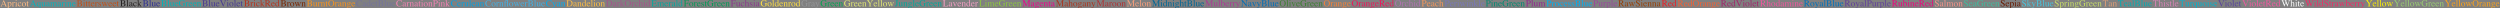 <svg xmlns="http://www.w3.org/2000/svg" xmlns:xlink="http://www.w3.org/1999/xlink" width="3214.346pt" height="10.852pt" viewBox="0 0 3214.346 10.852" version="1.1">
<rect x="0" y="0" width="3214.346" height="10.852" fill="#808080" stroke="none"/>
<defs>
<g>
<symbol overflow="visible" id="glyph0-0">
<path style="stroke:none;" d=""/>
</symbol>
<symbol overflow="visible" id="glyph0-1">
<path style="stroke:none;" d="M 5.355 -3.082 L 3.969 -6.387 L 2.594 -3.082 Z M 0.176 0 L 0.176 -0.219 C 0.484 -0.254 0.715 -0.367 0.871 -0.57 C 1.023 -0.77 1.289 -1.309 1.664 -2.191 L 4.164 -8.078 L 4.398 -8.078 L 7.391 -1.277 C 7.59 -0.824 7.746 -0.543 7.867 -0.438 C 7.984 -0.328 8.188 -0.258 8.469 -0.219 L 8.469 0 L 5.414 0 L 5.414 -0.219 C 5.766 -0.25 5.992 -0.285 6.094 -0.332 C 6.195 -0.375 6.246 -0.484 6.246 -0.664 C 6.246 -0.723 6.227 -0.824 6.188 -0.973 C 6.148 -1.121 6.094 -1.277 6.023 -1.441 L 5.523 -2.594 L 2.383 -2.594 C 2.07 -1.809 1.887 -1.332 1.824 -1.156 C 1.766 -0.984 1.734 -0.844 1.734 -0.742 C 1.734 -0.539 1.816 -0.398 1.98 -0.32 C 2.082 -0.273 2.273 -0.242 2.555 -0.219 L 2.555 0 Z "/>
</symbol>
<symbol overflow="visible" id="glyph0-2">
<path style="stroke:none;" d="M 2.371 -0.484 C 2.57 -0.352 2.809 -0.289 3.082 -0.289 C 3.504 -0.289 3.863 -0.496 4.164 -0.918 C 4.461 -1.336 4.609 -1.922 4.609 -2.672 C 4.609 -3.391 4.457 -3.93 4.145 -4.281 C 3.836 -4.637 3.477 -4.816 3.062 -4.816 C 2.773 -4.816 2.512 -4.727 2.273 -4.551 C 2.035 -4.371 1.914 -4.195 1.914 -4.023 L 1.914 -1.078 C 2.016 -0.812 2.168 -0.613 2.371 -0.484 Z M 0.055 2.422 C 0.422 2.398 0.652 2.32 0.754 2.188 C 0.852 2.055 0.902 1.844 0.902 1.559 L 0.902 -4.066 C 0.902 -4.363 0.867 -4.555 0.793 -4.637 C 0.723 -4.723 0.586 -4.766 0.387 -4.766 C 0.344 -4.766 0.305 -4.762 0.266 -4.758 C 0.23 -4.754 0.176 -4.746 0.105 -4.734 L 0.105 -4.93 L 0.664 -5.109 C 0.684 -5.113 1.074 -5.25 1.84 -5.516 C 1.859 -5.516 1.875 -5.504 1.883 -5.488 C 1.895 -5.469 1.898 -5.449 1.898 -5.426 L 1.898 -4.633 C 2.156 -4.891 2.383 -5.086 2.578 -5.211 C 2.93 -5.43 3.289 -5.539 3.664 -5.539 C 4.203 -5.539 4.664 -5.309 5.055 -4.848 C 5.441 -4.391 5.637 -3.762 5.637 -2.965 C 5.637 -2.184 5.402 -1.477 4.938 -0.836 C 4.469 -0.199 3.883 0.117 3.176 0.117 C 2.957 0.117 2.766 0.09 2.609 0.035 C 2.359 -0.047 2.125 -0.195 1.914 -0.414 L 1.914 1.5 C 1.914 1.895 1.98 2.137 2.109 2.227 C 2.238 2.316 2.52 2.375 2.953 2.406 L 2.953 2.613 L 0.055 2.613 Z "/>
</symbol>
<symbol overflow="visible" id="glyph0-3">
<path style="stroke:none;" d="M 0.055 -0.195 C 0.414 -0.227 0.648 -0.289 0.766 -0.383 C 0.883 -0.48 0.945 -0.684 0.945 -0.996 L 0.945 -3.641 C 0.945 -4.027 0.906 -4.301 0.836 -4.469 C 0.762 -4.633 0.633 -4.719 0.438 -4.719 C 0.398 -4.719 0.348 -4.711 0.285 -4.703 C 0.219 -4.691 0.152 -4.68 0.082 -4.664 L 0.082 -4.859 C 0.305 -4.938 0.531 -5.016 0.766 -5.098 C 1 -5.18 1.164 -5.238 1.254 -5.273 C 1.449 -5.348 1.648 -5.43 1.859 -5.523 C 1.887 -5.523 1.902 -5.516 1.906 -5.496 C 1.914 -5.477 1.914 -5.438 1.914 -5.375 L 1.914 -4.414 C 2.164 -4.762 2.406 -5.031 2.641 -5.227 C 2.871 -5.422 3.113 -5.52 3.363 -5.52 C 3.562 -5.52 3.727 -5.461 3.852 -5.34 C 3.977 -5.223 4.039 -5.07 4.039 -4.891 C 4.039 -4.73 3.988 -4.598 3.895 -4.488 C 3.797 -4.379 3.68 -4.324 3.531 -4.324 C 3.383 -4.324 3.234 -4.391 3.086 -4.531 C 2.934 -4.668 2.816 -4.734 2.73 -4.734 C 2.594 -4.734 2.426 -4.625 2.227 -4.402 C 2.027 -4.184 1.93 -3.953 1.93 -3.719 L 1.93 -1.078 C 1.93 -0.742 2.008 -0.508 2.164 -0.379 C 2.32 -0.246 2.578 -0.188 2.941 -0.195 L 2.941 0 L 0.055 0 Z "/>
</symbol>
<symbol overflow="visible" id="glyph0-4">
<path style="stroke:none;" d="M 1.16 -8 C 1.277 -8.121 1.422 -8.18 1.594 -8.18 C 1.762 -8.18 1.906 -8.121 2.023 -8 C 2.145 -7.883 2.203 -7.734 2.203 -7.562 C 2.203 -7.395 2.145 -7.254 2.023 -7.133 C 1.906 -7.016 1.762 -6.953 1.594 -6.953 C 1.422 -6.953 1.277 -7.016 1.16 -7.133 C 1.043 -7.254 0.984 -7.398 0.984 -7.562 C 0.984 -7.73 1.043 -7.875 1.16 -8 Z M 0.234 -0.164 C 0.652 -0.203 0.914 -0.273 1.023 -0.379 C 1.133 -0.48 1.188 -0.762 1.188 -1.219 L 1.188 -4.016 C 1.188 -4.27 1.172 -4.445 1.137 -4.539 C 1.078 -4.699 0.953 -4.781 0.766 -4.781 C 0.723 -4.781 0.684 -4.777 0.641 -4.77 C 0.602 -4.762 0.484 -4.73 0.289 -4.676 L 0.289 -4.859 L 0.539 -4.938 C 1.223 -5.16 1.699 -5.328 1.969 -5.445 C 2.078 -5.492 2.148 -5.516 2.18 -5.516 C 2.188 -5.488 2.191 -5.457 2.191 -5.426 L 2.191 -1.219 C 2.191 -0.773 2.246 -0.492 2.352 -0.383 C 2.461 -0.27 2.703 -0.195 3.082 -0.164 L 3.082 0 L 0.234 0 Z "/>
</symbol>
<symbol overflow="visible" id="glyph0-5">
<path style="stroke:none;" d="M 4.246 -5.148 C 4.598 -4.895 4.773 -4.617 4.773 -4.32 C 4.773 -4.191 4.73 -4.07 4.641 -3.957 C 4.551 -3.848 4.414 -3.789 4.227 -3.789 C 4.09 -3.789 3.969 -3.836 3.863 -3.93 C 3.762 -4.023 3.688 -4.164 3.641 -4.344 L 3.57 -4.625 C 3.52 -4.832 3.43 -4.977 3.305 -5.062 C 3.176 -5.145 3.008 -5.188 2.797 -5.188 C 2.352 -5.188 1.973 -4.992 1.668 -4.602 C 1.359 -4.215 1.207 -3.695 1.207 -3.055 C 1.207 -2.465 1.375 -1.934 1.715 -1.465 C 2.051 -0.996 2.508 -0.762 3.082 -0.762 C 3.488 -0.762 3.852 -0.895 4.164 -1.16 C 4.344 -1.312 4.547 -1.555 4.773 -1.887 L 4.938 -1.789 C 4.715 -1.32 4.484 -0.945 4.234 -0.672 C 3.762 -0.148 3.219 0.109 2.594 0.109 C 1.984 0.109 1.445 -0.129 0.977 -0.609 C 0.508 -1.09 0.273 -1.742 0.273 -2.566 C 0.273 -3.375 0.531 -4.07 1.043 -4.652 C 1.555 -5.234 2.203 -5.523 2.984 -5.523 C 3.473 -5.523 3.891 -5.398 4.246 -5.148 Z "/>
</symbol>
<symbol overflow="visible" id="glyph0-6">
<path style="stroke:none;" d="M 1.047 -4.691 C 1.539 -5.227 2.176 -5.496 2.953 -5.496 C 3.727 -5.496 4.367 -5.242 4.875 -4.734 C 5.383 -4.227 5.637 -3.551 5.637 -2.707 C 5.637 -1.93 5.391 -1.254 4.898 -0.68 C 4.406 -0.105 3.77 0.18 2.988 0.18 C 2.238 0.18 1.602 -0.094 1.086 -0.645 C 0.566 -1.195 0.305 -1.887 0.305 -2.719 C 0.305 -3.496 0.551 -4.152 1.047 -4.691 Z M 1.984 -4.84 C 1.594 -4.484 1.398 -3.871 1.398 -3 C 1.398 -2.305 1.559 -1.656 1.871 -1.055 C 2.188 -0.453 2.625 -0.152 3.18 -0.152 C 3.617 -0.152 3.957 -0.352 4.191 -0.758 C 4.43 -1.16 4.547 -1.688 4.547 -2.336 C 4.547 -3.012 4.398 -3.648 4.094 -4.25 C 3.793 -4.848 3.359 -5.145 2.789 -5.145 C 2.48 -5.145 2.211 -5.043 1.984 -4.84 Z "/>
</symbol>
<symbol overflow="visible" id="glyph0-7">
<path style="stroke:none;" d="M 3.055 -5.402 L 3.055 -4.98 L 1.859 -4.98 L 1.844 -1.605 C 1.844 -1.309 1.871 -1.086 1.922 -0.93 C 2.016 -0.66 2.199 -0.527 2.473 -0.527 C 2.613 -0.527 2.734 -0.562 2.84 -0.625 C 2.941 -0.691 3.062 -0.797 3.195 -0.945 L 3.344 -0.812 L 3.219 -0.641 C 3.016 -0.367 2.797 -0.172 2.57 -0.059 C 2.344 0.055 2.125 0.109 1.914 0.109 C 1.453 0.109 1.141 -0.094 0.977 -0.504 C 0.887 -0.727 0.844 -1.035 0.844 -1.43 L 0.844 -4.98 L 0.203 -4.98 C 0.184 -4.992 0.172 -5.004 0.16 -5.016 C 0.152 -5.027 0.148 -5.043 0.148 -5.062 C 0.148 -5.102 0.156 -5.133 0.172 -5.152 C 0.191 -5.176 0.246 -5.227 0.34 -5.305 C 0.609 -5.527 0.805 -5.707 0.922 -5.844 C 1.043 -5.984 1.32 -6.352 1.766 -6.945 C 1.816 -6.945 1.844 -6.938 1.855 -6.93 C 1.863 -6.922 1.867 -6.895 1.867 -6.844 L 1.867 -5.402 Z "/>
</symbol>
<symbol overflow="visible" id="glyph0-8">
<path style="stroke:none;" d="M 3.238 -0.672 C 3.395 -0.703 3.543 -0.758 3.68 -0.832 C 3.867 -0.934 3.98 -1.023 4.02 -1.102 C 4.059 -1.18 4.078 -1.328 4.078 -1.539 L 4.078 -4.016 C 4.078 -4.324 4.031 -4.562 3.938 -4.734 C 3.762 -5.047 3.43 -5.203 2.941 -5.203 C 2.387 -5.203 1.977 -4.973 1.715 -4.516 C 1.449 -4.055 1.32 -3.531 1.32 -2.941 C 1.32 -2.25 1.453 -1.691 1.719 -1.266 C 1.988 -0.84 2.367 -0.625 2.859 -0.625 C 2.953 -0.625 3.078 -0.641 3.238 -0.672 Z M 3.695 -5.414 C 3.832 -5.367 4.039 -5.266 4.32 -5.109 L 4.969 -5.496 C 5.004 -5.512 5.031 -5.523 5.051 -5.523 C 5.07 -5.508 5.082 -5.5 5.086 -5.492 C 5.09 -5.484 5.094 -5.457 5.094 -5.414 L 5.094 1.711 C 5.094 1.918 5.129 2.07 5.203 2.172 C 5.316 2.324 5.535 2.418 5.859 2.449 L 5.859 2.613 L 3.023 2.613 L 3.023 2.422 C 3.371 2.418 3.629 2.359 3.801 2.242 C 3.969 2.129 4.055 1.879 4.055 1.488 L 4.055 -0.742 C 3.781 -0.473 3.547 -0.281 3.344 -0.164 C 3.016 0.027 2.648 0.125 2.238 0.125 C 1.75 0.125 1.305 -0.102 0.898 -0.555 C 0.492 -1.004 0.289 -1.668 0.289 -2.543 C 0.289 -3.348 0.539 -4.047 1.039 -4.637 C 1.543 -5.23 2.195 -5.523 2.992 -5.523 C 3.258 -5.523 3.492 -5.488 3.695 -5.414 Z "/>
</symbol>
<symbol overflow="visible" id="glyph0-9">
<path style="stroke:none;" d="M 1.859 -5.426 L 1.859 -1.676 C 1.859 -1.41 1.895 -1.195 1.969 -1.039 C 2.113 -0.742 2.379 -0.594 2.766 -0.594 C 3.031 -0.594 3.289 -0.68 3.547 -0.855 C 3.691 -0.953 3.836 -1.086 3.984 -1.258 L 3.984 -4.469 C 3.984 -4.77 3.926 -4.969 3.809 -5.062 C 3.691 -5.156 3.457 -5.211 3.105 -5.234 L 3.105 -5.426 L 5 -5.426 L 5 -1.301 C 5 -1.035 5.047 -0.852 5.141 -0.754 C 5.238 -0.652 5.438 -0.609 5.75 -0.621 L 5.75 -0.457 C 5.535 -0.398 5.375 -0.355 5.273 -0.324 C 5.172 -0.297 5 -0.242 4.766 -0.164 C 4.664 -0.129 4.438 -0.047 4.094 0.086 C 4.074 0.086 4.062 0.078 4.062 0.062 C 4.059 0.043 4.055 0.023 4.055 0 L 4.055 -0.945 C 3.789 -0.629 3.547 -0.391 3.328 -0.242 C 2.996 -0.008 2.645 0.109 2.273 0.109 C 1.934 0.109 1.613 -0.008 1.312 -0.25 C 1.008 -0.488 0.855 -0.891 0.855 -1.453 L 0.855 -4.492 C 0.855 -4.805 0.789 -5.016 0.656 -5.121 C 0.57 -5.188 0.387 -5.234 0.105 -5.262 L 0.105 -5.426 Z "/>
</symbol>
<symbol overflow="visible" id="glyph0-10">
<path style="stroke:none;" d="M 3.438 -3.246 C 2.988 -3.098 2.617 -2.934 2.328 -2.754 C 1.766 -2.406 1.484 -2.012 1.484 -1.57 C 1.484 -1.215 1.602 -0.953 1.836 -0.785 C 1.988 -0.676 2.156 -0.621 2.344 -0.621 C 2.602 -0.621 2.848 -0.695 3.086 -0.836 C 3.32 -0.98 3.438 -1.164 3.438 -1.391 Z M 1.289 -2.586 C 1.648 -2.82 2.367 -3.137 3.438 -3.539 L 3.438 -4.039 C 3.438 -4.438 3.398 -4.711 3.32 -4.867 C 3.188 -5.129 2.914 -5.262 2.496 -5.262 C 2.297 -5.262 2.109 -5.211 1.93 -5.109 C 1.75 -5.004 1.656 -4.859 1.656 -4.676 C 1.656 -4.629 1.668 -4.551 1.688 -4.438 C 1.707 -4.328 1.719 -4.258 1.719 -4.227 C 1.719 -4.008 1.645 -3.852 1.5 -3.766 C 1.418 -3.715 1.32 -3.691 1.207 -3.691 C 1.031 -3.691 0.898 -3.75 0.805 -3.863 C 0.711 -3.98 0.664 -4.109 0.664 -4.25 C 0.664 -4.523 0.832 -4.809 1.168 -5.105 C 1.508 -5.406 2 -5.555 2.656 -5.555 C 3.414 -5.555 3.926 -5.309 4.195 -4.816 C 4.34 -4.547 4.414 -4.156 4.414 -3.641 L 4.414 -1.289 C 4.414 -1.062 4.43 -0.906 4.461 -0.82 C 4.512 -0.668 4.617 -0.594 4.773 -0.594 C 4.863 -0.594 4.938 -0.605 5 -0.633 C 5.059 -0.66 5.156 -0.727 5.305 -0.832 L 5.305 -0.527 C 5.18 -0.375 5.043 -0.25 4.898 -0.152 C 4.68 -0.004 4.457 0.07 4.23 0.07 C 3.965 0.07 3.773 -0.016 3.652 -0.188 C 3.535 -0.359 3.469 -0.562 3.457 -0.805 C 3.16 -0.547 2.906 -0.352 2.695 -0.227 C 2.34 -0.016 2 0.086 1.68 0.086 C 1.344 0.086 1.055 -0.031 0.809 -0.266 C 0.562 -0.504 0.438 -0.805 0.438 -1.164 C 0.438 -1.73 0.723 -2.203 1.289 -2.586 Z "/>
</symbol>
<symbol overflow="visible" id="glyph0-11">
<path style="stroke:none;" d="M 0.195 -0.152 C 0.5 -0.18 0.703 -0.23 0.805 -0.305 C 0.961 -0.418 1.039 -0.645 1.039 -0.984 L 1.039 -4.016 C 1.039 -4.305 1 -4.492 0.922 -4.582 C 0.848 -4.672 0.719 -4.719 0.547 -4.719 C 0.465 -4.719 0.402 -4.711 0.359 -4.703 C 0.32 -4.695 0.273 -4.684 0.219 -4.664 L 0.219 -4.867 L 0.641 -5.008 C 0.793 -5.059 1.039 -5.152 1.391 -5.285 C 1.738 -5.418 1.922 -5.484 1.938 -5.484 C 1.957 -5.484 1.969 -5.477 1.977 -5.453 C 1.98 -5.434 1.98 -5.398 1.98 -5.344 L 1.98 -4.555 C 2.367 -4.906 2.703 -5.148 2.984 -5.281 C 3.266 -5.418 3.555 -5.484 3.852 -5.484 C 4.254 -5.484 4.57 -5.348 4.812 -5.074 C 4.938 -4.926 5.039 -4.727 5.121 -4.469 C 5.41 -4.762 5.664 -4.98 5.875 -5.121 C 6.246 -5.363 6.625 -5.484 7.016 -5.484 C 7.645 -5.484 8.062 -5.227 8.273 -4.719 C 8.395 -4.43 8.453 -3.969 8.453 -3.344 L 8.453 -0.914 C 8.453 -0.637 8.516 -0.449 8.641 -0.348 C 8.762 -0.25 8.984 -0.184 9.305 -0.152 L 9.305 0 L 6.664 0 L 6.664 -0.164 C 7.004 -0.195 7.227 -0.266 7.332 -0.367 C 7.441 -0.473 7.492 -0.688 7.492 -1.016 L 7.492 -3.539 C 7.492 -3.918 7.453 -4.195 7.371 -4.375 C 7.227 -4.695 6.945 -4.859 6.523 -4.859 C 6.27 -4.859 6.016 -4.773 5.766 -4.605 C 5.621 -4.508 5.445 -4.352 5.234 -4.137 L 5.234 -1.137 C 5.234 -0.82 5.289 -0.578 5.398 -0.414 C 5.512 -0.25 5.746 -0.164 6.105 -0.152 L 6.105 0 L 3.414 0 L 3.414 -0.152 C 3.785 -0.199 4.023 -0.289 4.125 -0.422 C 4.227 -0.555 4.277 -0.883 4.277 -1.398 L 4.277 -3.039 C 4.277 -3.641 4.238 -4.055 4.16 -4.281 C 4.031 -4.664 3.758 -4.859 3.34 -4.859 C 3.102 -4.859 2.867 -4.793 2.637 -4.66 C 2.406 -4.531 2.203 -4.359 2.027 -4.148 L 2.027 -0.945 C 2.027 -0.648 2.078 -0.441 2.184 -0.328 C 2.285 -0.215 2.512 -0.156 2.859 -0.152 L 2.859 0 L 0.195 0 Z "/>
</symbol>
<symbol overflow="visible" id="glyph0-12">
<path style="stroke:none;" d="M 0.219 -0.164 C 0.496 -0.199 0.688 -0.27 0.801 -0.371 C 0.91 -0.477 0.969 -0.707 0.969 -1.066 L 0.969 -4.039 C 0.969 -4.289 0.945 -4.461 0.898 -4.562 C 0.824 -4.711 0.672 -4.789 0.438 -4.789 C 0.402 -4.789 0.367 -4.785 0.332 -4.781 C 0.293 -4.777 0.25 -4.773 0.195 -4.766 L 0.195 -4.969 C 0.355 -5.016 0.734 -5.137 1.328 -5.332 L 1.883 -5.516 C 1.91 -5.516 1.926 -5.504 1.93 -5.484 C 1.938 -5.465 1.938 -5.438 1.938 -5.402 L 1.938 -4.539 C 2.297 -4.875 2.578 -5.109 2.781 -5.234 C 3.086 -5.426 3.406 -5.52 3.734 -5.52 C 4 -5.52 4.242 -5.445 4.461 -5.289 C 4.883 -4.992 5.094 -4.465 5.094 -3.703 L 5.094 -0.969 C 5.094 -0.688 5.148 -0.484 5.262 -0.359 C 5.375 -0.234 5.562 -0.168 5.828 -0.164 L 5.828 0 L 3.328 0 L 3.328 -0.164 C 3.613 -0.203 3.812 -0.281 3.926 -0.402 C 4.039 -0.52 4.094 -0.781 4.094 -1.18 L 4.094 -3.68 C 4.094 -4.016 4.031 -4.293 3.906 -4.516 C 3.781 -4.734 3.555 -4.844 3.219 -4.844 C 2.988 -4.844 2.75 -4.766 2.516 -4.609 C 2.383 -4.52 2.211 -4.375 2 -4.164 L 2 -0.883 C 2 -0.602 2.062 -0.414 2.188 -0.32 C 2.312 -0.223 2.508 -0.172 2.777 -0.164 L 2.777 0 L 0.219 0 Z "/>
</symbol>
<symbol overflow="visible" id="glyph0-13">
<path style="stroke:none;" d="M 4.195 -4.926 C 4.609 -4.543 4.816 -4.004 4.816 -3.305 L 1.094 -3.305 C 1.133 -2.398 1.34 -1.738 1.711 -1.324 C 2.082 -0.91 2.523 -0.703 3.031 -0.703 C 3.441 -0.703 3.785 -0.812 4.066 -1.023 C 4.348 -1.238 4.609 -1.547 4.844 -1.938 L 5.051 -1.867 C 4.891 -1.371 4.59 -0.914 4.152 -0.492 C 3.711 -0.07 3.172 0.141 2.539 0.141 C 1.805 0.141 1.234 -0.137 0.836 -0.691 C 0.434 -1.246 0.234 -1.883 0.234 -2.609 C 0.234 -3.395 0.469 -4.07 0.93 -4.641 C 1.395 -5.211 2 -5.496 2.75 -5.496 C 3.301 -5.496 3.781 -5.305 4.195 -4.926 Z M 1.391 -4.477 C 1.266 -4.266 1.172 -4 1.117 -3.68 L 3.594 -3.68 C 3.551 -4.07 3.477 -4.359 3.367 -4.555 C 3.176 -4.898 2.859 -5.07 2.406 -5.07 C 1.961 -5.07 1.625 -4.871 1.391 -4.477 Z "/>
</symbol>
<symbol overflow="visible" id="glyph0-14">
<path style="stroke:none;" d="M 5.109 -0.789 C 5.523 -1.027 5.73 -1.484 5.73 -2.164 C 5.73 -2.836 5.488 -3.293 5.004 -3.539 C 4.52 -3.785 3.902 -3.906 3.152 -3.906 C 2.969 -3.906 2.852 -3.906 2.805 -3.906 C 2.754 -3.906 2.68 -3.91 2.578 -3.914 L 2.578 -0.926 C 2.578 -0.719 2.637 -0.586 2.754 -0.523 C 2.871 -0.465 3.141 -0.434 3.57 -0.434 C 4.184 -0.434 4.695 -0.555 5.109 -0.789 Z M 0.203 -0.219 C 0.688 -0.246 1.004 -0.32 1.145 -0.441 C 1.289 -0.566 1.359 -0.852 1.359 -1.301 L 1.359 -6.641 C 1.359 -7.082 1.289 -7.363 1.145 -7.492 C 1.004 -7.617 0.688 -7.695 0.203 -7.719 L 0.203 -7.938 L 3.57 -7.938 C 4.531 -7.938 5.293 -7.785 5.855 -7.477 C 6.422 -7.168 6.703 -6.637 6.703 -5.883 C 6.703 -5.316 6.508 -4.887 6.109 -4.594 C 5.887 -4.426 5.555 -4.289 5.109 -4.18 C 5.66 -4.047 6.133 -3.824 6.523 -3.512 C 6.914 -3.203 7.109 -2.766 7.109 -2.211 C 7.109 -1.273 6.672 -0.625 5.805 -0.273 C 5.348 -0.09 4.789 0 4.117 0 L 0.203 0 Z M 4.723 -4.582 C 5.23 -4.816 5.484 -5.234 5.484 -5.844 C 5.484 -6.559 5.191 -7.039 4.605 -7.289 C 4.281 -7.426 3.789 -7.492 3.129 -7.492 C 2.879 -7.492 2.727 -7.473 2.664 -7.43 C 2.605 -7.387 2.578 -7.27 2.578 -7.078 L 2.578 -4.371 L 3.719 -4.391 C 4.121 -4.398 4.457 -4.461 4.723 -4.582 Z "/>
</symbol>
<symbol overflow="visible" id="glyph0-15">
<path style="stroke:none;" d="M 0.621 -1.844 L 0.812 -1.844 C 0.902 -1.398 1.023 -1.059 1.18 -0.82 C 1.453 -0.383 1.852 -0.164 2.379 -0.164 C 2.672 -0.164 2.902 -0.246 3.074 -0.406 C 3.242 -0.57 3.328 -0.781 3.328 -1.039 C 3.328 -1.203 3.281 -1.359 3.18 -1.512 C 3.082 -1.664 2.914 -1.812 2.664 -1.957 L 2.008 -2.332 C 1.527 -2.59 1.176 -2.852 0.949 -3.109 C 0.723 -3.371 0.609 -3.68 0.609 -4.039 C 0.609 -4.477 0.766 -4.836 1.078 -5.117 C 1.391 -5.398 1.781 -5.539 2.258 -5.539 C 2.465 -5.539 2.691 -5.5 2.938 -5.422 C 3.188 -5.344 3.328 -5.305 3.359 -5.305 C 3.43 -5.305 3.477 -5.312 3.508 -5.332 C 3.539 -5.352 3.57 -5.383 3.594 -5.426 L 3.734 -5.426 L 3.773 -3.789 L 3.594 -3.789 C 3.516 -4.168 3.406 -4.465 3.273 -4.676 C 3.031 -5.066 2.684 -5.262 2.227 -5.262 C 1.953 -5.262 1.738 -5.18 1.582 -5.008 C 1.426 -4.84 1.348 -4.645 1.348 -4.418 C 1.348 -4.059 1.617 -3.738 2.156 -3.457 L 2.93 -3.039 C 3.762 -2.586 4.18 -2.062 4.18 -1.461 C 4.18 -1 4.004 -0.621 3.66 -0.328 C 3.312 -0.035 2.859 0.109 2.305 0.109 C 2.07 0.109 1.805 0.07 1.508 -0.008 C 1.211 -0.086 1.031 -0.125 0.977 -0.125 C 0.93 -0.125 0.891 -0.105 0.855 -0.074 C 0.82 -0.039 0.793 0 0.773 0.047 L 0.621 0.047 Z "/>
</symbol>
<symbol overflow="visible" id="glyph0-16">
<path style="stroke:none;" d="M 5.578 -5.262 C 5.344 -5.234 5.172 -5.195 5.055 -5.145 C 4.941 -5.094 4.887 -4.992 4.887 -4.84 C 4.887 -4.758 4.898 -4.672 4.926 -4.586 C 4.949 -4.496 4.984 -4.395 5.027 -4.277 L 6.094 -1.492 L 7.137 -4.039 C 7.184 -4.148 7.234 -4.289 7.289 -4.469 C 7.344 -4.645 7.371 -4.781 7.371 -4.867 C 7.371 -5.012 7.328 -5.109 7.234 -5.164 C 7.145 -5.215 7.016 -5.25 6.844 -5.273 L 6.844 -5.445 L 8.332 -5.445 L 8.332 -5.273 C 8.234 -5.254 8.156 -5.207 8.094 -5.133 C 8.031 -5.059 7.941 -4.883 7.828 -4.605 L 5.953 0.016 C 5.938 0.051 5.922 0.078 5.914 0.094 C 5.902 0.109 5.883 0.117 5.859 0.117 C 5.812 0.094 5.785 0.074 5.777 0.059 L 4.453 -3.219 L 2.914 0.047 C 2.906 0.066 2.895 0.082 2.879 0.098 C 2.867 0.109 2.852 0.117 2.828 0.117 C 2.781 0.094 2.758 0.074 2.75 0.059 L 0.996 -4.258 C 0.805 -4.73 0.68 -5.012 0.617 -5.094 C 0.555 -5.18 0.43 -5.234 0.246 -5.262 L 0.246 -5.445 L 2.414 -5.445 L 2.414 -5.262 C 2.234 -5.246 2.098 -5.215 2 -5.164 C 1.906 -5.117 1.859 -5.012 1.859 -4.852 C 1.859 -4.738 1.938 -4.461 2.098 -4.02 C 2.191 -3.766 2.312 -3.457 2.453 -3.094 L 3.125 -1.43 L 4.18 -3.691 L 4.188 -3.762 C 4.188 -3.84 4.148 -3.984 4.062 -4.199 C 3.98 -4.41 3.898 -4.602 3.82 -4.77 C 3.742 -4.945 3.652 -5.066 3.555 -5.137 C 3.453 -5.203 3.312 -5.246 3.133 -5.262 L 3.133 -5.445 L 5.578 -5.445 Z "/>
</symbol>
<symbol overflow="visible" id="glyph0-17">
<path style="stroke:none;" d="M 0.246 -0.164 C 0.609 -0.199 0.855 -0.273 0.984 -0.383 C 1.113 -0.496 1.18 -0.711 1.18 -1.039 L 1.18 -6.762 C 1.18 -7.02 1.156 -7.195 1.113 -7.297 C 1.035 -7.461 0.875 -7.539 0.641 -7.539 C 0.586 -7.539 0.523 -7.535 0.461 -7.523 C 0.395 -7.512 0.312 -7.492 0.219 -7.469 L 0.219 -7.664 C 0.746 -7.805 1.379 -7.992 2.121 -8.227 C 2.148 -8.227 2.164 -8.215 2.172 -8.191 C 2.176 -8.168 2.18 -8.117 2.18 -8.039 L 2.18 -1.016 C 2.18 -0.676 2.238 -0.453 2.355 -0.355 C 2.473 -0.254 2.715 -0.191 3.082 -0.164 L 3.082 0 L 0.246 0 Z "/>
</symbol>
<symbol overflow="visible" id="glyph0-18">
<path style="stroke:none;" d="M 0.023 -0.164 C 0.398 -0.191 0.645 -0.254 0.766 -0.352 C 0.883 -0.449 0.945 -0.66 0.945 -0.984 L 0.945 -6.855 C 0.945 -7.133 0.898 -7.309 0.805 -7.383 C 0.711 -7.457 0.574 -7.492 0.398 -7.492 C 0.324 -7.492 0.258 -7.492 0.203 -7.488 C 0.148 -7.484 0.09 -7.477 0.023 -7.469 L 0.023 -7.633 L 0.551 -7.773 C 0.953 -7.879 1.297 -7.98 1.578 -8.074 C 1.75 -8.133 1.848 -8.164 1.875 -8.164 C 1.898 -8.164 1.914 -8.156 1.918 -8.148 C 1.926 -8.137 1.93 -8.117 1.93 -8.078 L 1.93 -3.152 L 3.551 -4.582 C 3.668 -4.688 3.746 -4.773 3.789 -4.836 C 3.828 -4.898 3.852 -4.953 3.852 -5 C 3.852 -5.09 3.805 -5.145 3.719 -5.168 C 3.629 -5.191 3.473 -5.211 3.246 -5.219 L 3.246 -5.383 L 5.688 -5.383 L 5.688 -5.219 C 5.25 -5.191 4.898 -5.105 4.633 -4.961 C 4.367 -4.812 3.859 -4.395 3.105 -3.703 L 2.758 -3.387 L 3.844 -1.98 C 4.398 -1.262 4.816 -0.785 5.098 -0.547 C 5.379 -0.312 5.68 -0.18 5.992 -0.152 L 5.992 0 L 3.387 0 L 3.387 -0.164 L 3.594 -0.176 C 3.66 -0.18 3.719 -0.195 3.773 -0.219 C 3.828 -0.242 3.855 -0.281 3.855 -0.336 C 3.855 -0.379 3.844 -0.418 3.828 -0.453 C 3.809 -0.492 3.781 -0.531 3.742 -0.578 L 1.93 -2.969 L 1.93 -0.805 C 1.93 -0.535 2.027 -0.352 2.227 -0.266 C 2.344 -0.211 2.547 -0.18 2.828 -0.176 L 2.828 0 L 0.023 0 Z "/>
</symbol>
<symbol overflow="visible" id="glyph0-19">
<path style="stroke:none;" d="M 5.812 -7.887 C 6.262 -7.758 6.52 -7.695 6.586 -7.695 C 6.758 -7.695 6.879 -7.727 6.953 -7.793 C 7.023 -7.859 7.086 -7.953 7.137 -8.078 L 7.398 -8.078 L 7.492 -5.555 L 7.219 -5.555 C 6.973 -6.137 6.719 -6.57 6.457 -6.855 C 5.984 -7.355 5.367 -7.605 4.609 -7.605 C 3.84 -7.605 3.164 -7.312 2.582 -6.73 C 1.996 -6.145 1.703 -5.184 1.703 -3.844 C 1.703 -2.738 1.996 -1.875 2.578 -1.254 C 3.16 -0.633 3.879 -0.32 4.734 -0.32 C 4.879 -0.32 5.047 -0.336 5.242 -0.363 C 5.438 -0.391 5.625 -0.434 5.801 -0.492 C 6.086 -0.586 6.266 -0.668 6.336 -0.734 C 6.406 -0.805 6.438 -0.906 6.438 -1.039 L 6.438 -2.953 C 6.438 -3.414 6.375 -3.703 6.242 -3.812 C 6.113 -3.926 5.828 -4 5.383 -4.023 L 5.383 -4.25 L 8.445 -4.25 L 8.445 -4.023 C 8.148 -4.004 7.949 -3.957 7.852 -3.879 C 7.688 -3.754 7.605 -3.496 7.605 -3.105 L 7.605 -0.742 C 7.605 -0.602 7.262 -0.414 6.57 -0.18 C 5.883 0.055 5.219 0.172 4.582 0.172 C 3.41 0.172 2.422 -0.172 1.617 -0.855 C 0.73 -1.609 0.289 -2.621 0.289 -3.891 C 0.289 -5.008 0.641 -5.965 1.348 -6.762 C 2.125 -7.641 3.156 -8.078 4.441 -8.078 C 4.906 -8.078 5.363 -8.016 5.812 -7.887 Z "/>
</symbol>
<symbol overflow="visible" id="glyph0-20">
<path style="stroke:none;" d="M 3.387 -7.938 L 3.387 -7.719 C 3.086 -7.715 2.883 -7.695 2.773 -7.656 C 2.582 -7.594 2.484 -7.469 2.484 -7.277 C 2.484 -7.18 2.52 -7.043 2.586 -6.867 C 2.656 -6.691 2.781 -6.398 2.969 -5.984 L 4.844 -1.805 L 6.551 -6.328 C 6.625 -6.527 6.68 -6.695 6.719 -6.832 C 6.758 -6.969 6.781 -7.078 6.781 -7.164 C 6.781 -7.395 6.68 -7.555 6.48 -7.633 C 6.363 -7.68 6.172 -7.711 5.898 -7.719 L 5.898 -7.938 L 8.355 -7.938 L 8.355 -7.734 C 8.102 -7.699 7.914 -7.633 7.793 -7.531 C 7.609 -7.379 7.43 -7.07 7.25 -6.609 L 4.594 0.141 L 4.414 0.141 L 1.453 -6.457 C 1.203 -7.016 1.004 -7.363 0.852 -7.5 C 0.703 -7.637 0.484 -7.715 0.195 -7.734 L 0.195 -7.938 Z "/>
</symbol>
<symbol overflow="visible" id="glyph0-21">
<path style="stroke:none;" d="M 4.234 -4.375 C 4.871 -4.637 5.191 -5.133 5.191 -5.852 C 5.191 -6.547 4.906 -7.023 4.336 -7.277 C 4.031 -7.414 3.625 -7.484 3.125 -7.484 C 2.785 -7.484 2.574 -7.457 2.5 -7.41 C 2.422 -7.359 2.383 -7.246 2.383 -7.066 L 2.383 -4.109 C 3.246 -4.141 3.867 -4.227 4.234 -4.375 Z M 0.133 -0.219 C 0.594 -0.262 0.883 -0.352 0.996 -0.484 C 1.109 -0.621 1.164 -0.941 1.164 -1.441 L 1.164 -6.641 C 1.164 -7.062 1.102 -7.336 0.977 -7.469 C 0.848 -7.598 0.57 -7.68 0.133 -7.719 L 0.133 -7.938 L 3.457 -7.938 C 4.148 -7.938 4.727 -7.852 5.188 -7.676 C 6.062 -7.344 6.5 -6.734 6.5 -5.844 C 6.5 -5.246 6.305 -4.785 5.914 -4.465 C 5.527 -4.145 5 -3.934 4.328 -3.832 L 6.805 -0.789 C 6.957 -0.602 7.109 -0.469 7.258 -0.383 C 7.41 -0.297 7.609 -0.242 7.844 -0.219 L 7.844 0 L 5.914 0 L 3.055 -3.691 L 2.383 -3.664 L 2.383 -1.301 C 2.383 -0.855 2.453 -0.574 2.586 -0.453 C 2.723 -0.336 3.016 -0.258 3.469 -0.219 L 3.469 0 L 0.133 0 Z "/>
</symbol>
<symbol overflow="visible" id="glyph0-22">
<path style="stroke:none;" d="M 3.625 -5.352 C 3.781 -5.27 3.934 -5.156 4.078 -5.008 L 4.078 -6.875 C 4.078 -7.113 4.051 -7.273 4 -7.367 C 3.945 -7.457 3.82 -7.5 3.621 -7.5 C 3.574 -7.5 3.531 -7.5 3.5 -7.492 C 3.465 -7.488 3.383 -7.484 3.266 -7.469 L 3.266 -7.664 L 3.742 -7.789 C 3.918 -7.836 4.094 -7.883 4.273 -7.934 C 4.449 -7.984 4.602 -8.031 4.734 -8.078 C 4.797 -8.098 4.898 -8.137 5.047 -8.191 L 5.078 -8.18 L 5.07 -7.562 C 5.066 -7.34 5.062 -7.113 5.055 -6.875 C 5.051 -6.641 5.051 -6.406 5.051 -6.176 L 5.039 -1.391 C 5.039 -1.137 5.07 -0.957 5.133 -0.855 C 5.195 -0.754 5.359 -0.703 5.633 -0.703 C 5.676 -0.703 5.719 -0.703 5.758 -0.707 C 5.801 -0.707 5.844 -0.711 5.891 -0.719 L 5.891 -0.527 C 5.867 -0.52 5.582 -0.422 5.039 -0.234 L 4.117 0.109 L 4.078 0.059 L 4.078 -0.664 C 3.859 -0.426 3.672 -0.254 3.508 -0.152 C 3.223 0.023 2.895 0.109 2.52 0.109 C 1.855 0.109 1.316 -0.145 0.906 -0.66 C 0.492 -1.172 0.289 -1.766 0.289 -2.445 C 0.289 -3.293 0.535 -4.02 1.027 -4.625 C 1.523 -5.234 2.125 -5.539 2.844 -5.539 C 3.129 -5.539 3.391 -5.477 3.625 -5.352 Z M 3.797 -0.789 C 3.984 -0.969 4.078 -1.141 4.078 -1.301 L 4.078 -3.812 C 4.078 -4.32 3.941 -4.68 3.672 -4.891 C 3.398 -5.098 3.133 -5.203 2.875 -5.203 C 2.383 -5.203 2 -4.984 1.727 -4.551 C 1.453 -4.113 1.32 -3.578 1.32 -2.941 C 1.32 -2.312 1.465 -1.75 1.754 -1.258 C 2.047 -0.766 2.48 -0.523 3.059 -0.523 C 3.363 -0.523 3.609 -0.609 3.797 -0.789 Z "/>
</symbol>
<symbol overflow="visible" id="glyph0-23">
<path style="stroke:none;" d="M 2.461 -1.168 C 2.957 -0.566 3.566 -0.266 4.289 -0.266 C 4.996 -0.266 5.602 -0.559 6.102 -1.145 C 6.605 -1.734 6.855 -2.672 6.855 -3.969 C 6.855 -5.277 6.602 -6.219 6.094 -6.805 C 5.586 -7.387 4.984 -7.676 4.289 -7.676 C 3.57 -7.676 2.961 -7.375 2.465 -6.77 C 1.965 -6.168 1.719 -5.234 1.719 -3.969 C 1.719 -2.707 1.965 -1.773 2.461 -1.168 Z M 1.562 -7.047 C 2.301 -7.754 3.211 -8.109 4.289 -8.109 C 5.371 -8.109 6.281 -7.754 7.02 -7.043 C 7.82 -6.273 8.219 -5.25 8.219 -3.969 C 8.219 -2.668 7.805 -1.633 6.977 -0.859 C 6.234 -0.172 5.34 0.172 4.289 0.172 C 3.164 0.172 2.23 -0.211 1.488 -0.973 C 0.734 -1.75 0.359 -2.75 0.359 -3.969 C 0.359 -5.25 0.758 -6.273 1.562 -7.047 Z "/>
</symbol>
<symbol overflow="visible" id="glyph0-24">
<path style="stroke:none;" d="M 1.73 1.766 C 2.102 1.891 2.523 1.953 3 1.953 C 3.648 1.953 4.176 1.84 4.582 1.613 C 4.988 1.391 5.191 1.113 5.191 0.785 C 5.191 0.523 5.027 0.352 4.699 0.266 C 4.496 0.215 4.109 0.184 3.547 0.176 C 3.402 0.172 3.25 0.168 3.086 0.16 C 2.926 0.156 2.781 0.148 2.648 0.141 C 2.562 0.137 2.422 0.121 2.234 0.094 C 2.043 0.066 1.898 0.043 1.805 0.023 C 1.758 0.023 1.641 0.148 1.461 0.391 C 1.273 0.641 1.18 0.875 1.18 1.086 C 1.18 1.414 1.363 1.641 1.73 1.766 Z M 1.109 -2.594 C 0.914 -2.895 0.812 -3.234 0.812 -3.609 C 0.812 -4.066 0.996 -4.5 1.359 -4.91 C 1.723 -5.32 2.234 -5.523 2.898 -5.523 C 3.184 -5.523 3.5 -5.457 3.844 -5.324 C 4.188 -5.188 4.516 -5.121 4.836 -5.121 C 4.918 -5.121 5.039 -5.125 5.207 -5.129 C 5.371 -5.137 5.492 -5.141 5.566 -5.141 L 5.637 -5.141 L 5.637 -4.664 L 4.625 -4.664 C 4.695 -4.5 4.75 -4.359 4.789 -4.234 C 4.855 -4.008 4.887 -3.797 4.887 -3.594 C 4.887 -3.148 4.703 -2.738 4.332 -2.363 C 3.965 -1.992 3.469 -1.805 2.844 -1.805 C 2.746 -1.805 2.57 -1.82 2.312 -1.859 C 2.199 -1.859 2.051 -1.762 1.867 -1.57 C 1.68 -1.379 1.586 -1.223 1.586 -1.102 C 1.586 -0.977 1.727 -0.883 2 -0.828 C 2.18 -0.789 2.375 -0.766 2.594 -0.766 C 3.598 -0.766 4.281 -0.711 4.641 -0.598 C 5.23 -0.414 5.523 -0.02 5.523 0.586 C 5.523 1.203 5.18 1.695 4.492 2.062 C 3.801 2.43 3.105 2.613 2.402 2.613 C 1.762 2.613 1.254 2.484 0.879 2.223 C 0.504 1.965 0.316 1.691 0.316 1.406 C 0.316 1.266 0.367 1.129 0.465 0.992 C 0.566 0.859 0.762 0.656 1.055 0.391 L 1.441 0.047 L 1.512 -0.023 C 1.332 -0.094 1.195 -0.164 1.109 -0.227 C 0.953 -0.348 0.875 -0.488 0.875 -0.645 C 0.875 -0.789 0.941 -0.949 1.074 -1.121 C 1.211 -1.297 1.5 -1.578 1.938 -1.969 C 1.582 -2.086 1.309 -2.297 1.109 -2.594 Z M 3.594 -2.262 C 3.828 -2.449 3.945 -2.773 3.945 -3.242 C 3.945 -3.613 3.848 -4.031 3.66 -4.492 C 3.469 -4.957 3.156 -5.191 2.711 -5.191 C 2.328 -5.191 2.066 -5.008 1.922 -4.648 C 1.848 -4.457 1.812 -4.219 1.812 -3.938 C 1.812 -3.461 1.926 -3.031 2.156 -2.656 C 2.387 -2.277 2.688 -2.086 3.055 -2.086 C 3.27 -2.086 3.445 -2.145 3.594 -2.262 Z "/>
</symbol>
<symbol overflow="visible" id="glyph0-25">
<path style="stroke:none;" d="M 5.777 -7.887 C 6.234 -7.758 6.492 -7.695 6.547 -7.695 C 6.66 -7.695 6.766 -7.727 6.867 -7.789 C 6.969 -7.852 7.039 -7.945 7.078 -8.078 L 7.328 -8.078 L 7.441 -5.383 L 7.164 -5.383 C 7.004 -5.918 6.797 -6.352 6.539 -6.68 C 6.047 -7.297 5.383 -7.605 4.555 -7.605 C 3.715 -7.605 3.027 -7.273 2.492 -6.609 C 1.961 -5.945 1.695 -5.031 1.695 -3.867 C 1.695 -2.797 1.973 -1.941 2.535 -1.305 C 3.094 -0.664 3.805 -0.344 4.664 -0.344 C 5.285 -0.344 5.859 -0.492 6.383 -0.789 C 6.684 -0.957 7.012 -1.211 7.371 -1.555 L 7.594 -1.328 C 7.328 -0.992 7 -0.699 6.602 -0.445 C 5.93 -0.016 5.203 0.199 4.418 0.199 C 3.129 0.199 2.105 -0.211 1.348 -1.039 C 0.648 -1.801 0.297 -2.75 0.297 -3.891 C 0.297 -5.059 0.668 -6.039 1.406 -6.832 C 2.184 -7.664 3.195 -8.078 4.441 -8.078 C 4.875 -8.078 5.32 -8.016 5.777 -7.887 Z "/>
</symbol>
<symbol overflow="visible" id="glyph0-26">
<path style="stroke:none;" d="M 4.242 -7.273 C 3.902 -7.422 3.473 -7.492 2.953 -7.492 C 2.707 -7.492 2.555 -7.469 2.5 -7.422 C 2.441 -7.371 2.414 -7.266 2.414 -7.094 L 2.414 -3.969 C 2.629 -3.949 2.77 -3.938 2.836 -3.93 C 2.902 -3.926 2.969 -3.926 3.031 -3.926 C 3.582 -3.926 4.016 -4.004 4.328 -4.16 C 4.902 -4.445 5.191 -4.977 5.191 -5.758 C 5.191 -6.492 4.875 -7 4.242 -7.273 Z M 0.195 -0.219 C 0.652 -0.262 0.938 -0.352 1.047 -0.488 C 1.16 -0.629 1.219 -0.945 1.219 -1.441 L 1.219 -6.641 C 1.219 -7.059 1.156 -7.332 1.027 -7.465 C 0.902 -7.598 0.625 -7.68 0.195 -7.719 L 0.195 -7.938 L 3.359 -7.938 C 4.375 -7.938 5.148 -7.742 5.688 -7.348 C 6.227 -6.953 6.5 -6.434 6.5 -5.789 C 6.5 -4.973 6.199 -4.383 5.602 -4.016 C 5.004 -3.648 4.258 -3.461 3.359 -3.461 C 3.23 -3.461 3.062 -3.465 2.863 -3.473 C 2.66 -3.477 2.512 -3.48 2.414 -3.48 L 2.414 -1.301 C 2.414 -0.848 2.484 -0.562 2.621 -0.445 C 2.762 -0.328 3.07 -0.25 3.551 -0.219 L 3.551 0 L 0.195 0 Z "/>
</symbol>
<symbol overflow="visible" id="glyph0-27">
<path style="stroke:none;" d="M 0.387 -0.164 C 0.762 -0.227 0.992 -0.309 1.086 -0.414 C 1.176 -0.516 1.219 -0.797 1.219 -1.258 L 1.219 -5 L 0.387 -5 L 0.387 -5.355 L 1.23 -5.355 C 1.25 -5.824 1.281 -6.172 1.328 -6.398 C 1.402 -6.762 1.543 -7.086 1.746 -7.371 C 1.883 -7.559 2.051 -7.719 2.25 -7.852 C 2.559 -8.051 2.906 -8.148 3.289 -8.148 C 3.543 -8.148 3.801 -8.102 4.062 -8 C 4.328 -7.898 4.492 -7.844 4.555 -7.844 C 4.578 -7.844 4.602 -7.848 4.625 -7.852 C 4.648 -7.855 4.672 -7.859 4.695 -7.867 L 5.273 -8.094 C 5.305 -8.105 5.332 -8.113 5.352 -8.121 C 5.375 -8.129 5.395 -8.133 5.414 -8.141 C 5.449 -8.117 5.469 -8.094 5.477 -8.074 C 5.484 -8.055 5.488 -8.02 5.484 -7.969 L 5.469 -7.441 L 5.469 -0.969 C 5.469 -0.664 5.516 -0.461 5.609 -0.363 C 5.707 -0.266 5.918 -0.199 6.246 -0.164 L 6.246 0 L 3.664 0 L 3.664 -0.164 C 3.961 -0.207 4.156 -0.266 4.25 -0.34 C 4.398 -0.457 4.469 -0.68 4.469 -1.016 L 4.469 -5 L 2.203 -5 L 2.203 -0.945 C 2.203 -0.691 2.262 -0.504 2.379 -0.383 C 2.496 -0.266 2.727 -0.191 3.062 -0.164 L 3.062 0 L 0.387 0 Z M 4.469 -7.039 C 4.441 -7.016 4.414 -6.996 4.387 -6.984 C 4.355 -6.973 4.312 -6.969 4.254 -6.969 C 4.02 -6.969 3.812 -7.109 3.637 -7.391 C 3.457 -7.676 3.262 -7.816 3.047 -7.816 C 2.672 -7.816 2.43 -7.59 2.328 -7.137 C 2.258 -6.852 2.219 -6.258 2.219 -5.355 L 4.469 -5.355 Z "/>
</symbol>
<symbol overflow="visible" id="glyph0-28">
<path style="stroke:none;" d="M 0.164 -5.383 L 2.637 -5.383 L 2.637 -5.203 C 2.441 -5.199 2.297 -5.18 2.203 -5.148 C 2.023 -5.098 1.934 -5 1.934 -4.852 C 1.934 -4.797 1.945 -4.742 1.961 -4.684 C 1.98 -4.629 2.016 -4.543 2.07 -4.43 L 3.438 -1.391 L 4.539 -4.453 C 4.551 -4.484 4.57 -4.555 4.598 -4.664 C 4.621 -4.773 4.633 -4.848 4.633 -4.887 C 4.633 -4.988 4.602 -5.062 4.531 -5.109 C 4.461 -5.156 4.367 -5.184 4.258 -5.191 L 4.078 -5.203 L 4.078 -5.383 L 5.688 -5.383 L 5.688 -5.203 C 5.527 -5.184 5.41 -5.129 5.328 -5.039 C 5.25 -4.949 5.18 -4.824 5.121 -4.664 L 3.273 0.223 C 2.953 1.066 2.648 1.68 2.355 2.055 C 2.062 2.434 1.691 2.625 1.242 2.625 C 1.023 2.625 0.82 2.57 0.625 2.461 C 0.434 2.352 0.34 2.18 0.34 1.938 C 0.34 1.781 0.398 1.656 0.512 1.555 C 0.629 1.457 0.773 1.406 0.949 1.406 C 1.051 1.406 1.203 1.445 1.402 1.516 C 1.605 1.59 1.75 1.629 1.836 1.629 C 2.055 1.629 2.281 1.375 2.523 0.867 C 2.766 0.359 2.891 0.02 2.891 -0.152 C 2.891 -0.188 2.883 -0.23 2.871 -0.281 C 2.859 -0.332 2.844 -0.375 2.828 -0.414 L 0.953 -4.469 C 0.82 -4.758 0.707 -4.949 0.605 -5.043 C 0.508 -5.133 0.359 -5.195 0.164 -5.219 Z "/>
</symbol>
<symbol overflow="visible" id="glyph0-29">
<path style="stroke:none;" d="M 2.609 -0.539 C 2.707 -0.477 2.906 -0.445 3.203 -0.445 C 4.141 -0.445 4.914 -0.633 5.52 -1 C 6.449 -1.57 6.914 -2.547 6.914 -3.926 C 6.914 -5.156 6.531 -6.082 5.766 -6.703 C 5.109 -7.234 4.242 -7.5 3.156 -7.5 C 2.887 -7.5 2.707 -7.469 2.609 -7.414 C 2.516 -7.355 2.469 -7.227 2.469 -7.023 L 2.469 -0.926 C 2.469 -0.73 2.516 -0.602 2.609 -0.539 Z M 0.195 -0.219 C 0.633 -0.266 0.914 -0.344 1.047 -0.453 C 1.18 -0.566 1.25 -0.848 1.25 -1.301 L 1.25 -6.641 C 1.25 -7.078 1.184 -7.359 1.055 -7.484 C 0.926 -7.609 0.641 -7.688 0.195 -7.719 L 0.195 -7.938 L 3.43 -7.938 C 4.52 -7.938 5.438 -7.758 6.195 -7.398 C 7.555 -6.754 8.234 -5.602 8.234 -3.945 C 8.234 -3.348 8.109 -2.777 7.867 -2.238 C 7.621 -1.699 7.254 -1.242 6.762 -0.875 C 6.449 -0.641 6.125 -0.461 5.789 -0.34 C 5.176 -0.113 4.422 0 3.527 0 L 0.195 0 Z "/>
</symbol>
<symbol overflow="visible" id="glyph0-30">
<path style="stroke:none;" d="M 0.105 -0.164 C 0.426 -0.207 0.637 -0.285 0.734 -0.402 C 0.836 -0.516 0.883 -0.789 0.883 -1.219 L 0.883 -6.844 C 0.883 -7.062 0.855 -7.223 0.801 -7.328 C 0.742 -7.43 0.605 -7.484 0.387 -7.484 C 0.344 -7.484 0.301 -7.48 0.262 -7.473 C 0.219 -7.469 0.172 -7.461 0.125 -7.453 L 0.125 -7.664 C 0.297 -7.715 0.508 -7.777 0.758 -7.848 C 1.012 -7.922 1.188 -7.973 1.281 -8.004 L 1.844 -8.18 L 1.859 -8.141 L 1.859 -4.539 C 2.105 -4.82 2.32 -5.031 2.516 -5.164 C 2.859 -5.398 3.227 -5.516 3.625 -5.516 C 4.258 -5.516 4.691 -5.25 4.922 -4.719 C 5.047 -4.438 5.109 -4.066 5.109 -3.609 L 5.109 -1.219 C 5.109 -0.805 5.156 -0.535 5.254 -0.41 C 5.348 -0.285 5.547 -0.203 5.844 -0.164 L 5.844 0 L 3.305 0 L 3.305 -0.164 C 3.645 -0.211 3.863 -0.289 3.961 -0.406 C 4.059 -0.52 4.109 -0.789 4.109 -1.219 L 4.109 -3.594 C 4.109 -3.973 4.043 -4.277 3.918 -4.512 C 3.789 -4.746 3.551 -4.863 3.199 -4.863 C 2.895 -4.863 2.602 -4.754 2.312 -4.535 C 2.027 -4.316 1.887 -4.172 1.887 -4.109 L 1.887 -1.219 C 1.887 -0.781 1.938 -0.508 2.039 -0.398 C 2.141 -0.289 2.359 -0.211 2.688 -0.164 L 2.688 0 L 0.105 0 Z "/>
</symbol>
<symbol overflow="visible" id="glyph0-31">
<path style="stroke:none;" d="M 0.133 -0.219 C 0.574 -0.266 0.863 -0.344 0.992 -0.453 C 1.125 -0.566 1.188 -0.848 1.188 -1.301 L 1.188 -6.641 C 1.188 -7.066 1.125 -7.344 0.996 -7.473 C 0.867 -7.605 0.578 -7.688 0.133 -7.719 L 0.133 -7.938 L 6.508 -7.938 L 6.551 -6.219 L 6.246 -6.219 C 6.145 -6.75 5.992 -7.094 5.789 -7.25 C 5.586 -7.406 5.133 -7.484 4.43 -7.484 L 2.801 -7.484 C 2.625 -7.484 2.516 -7.453 2.477 -7.398 C 2.434 -7.34 2.414 -7.234 2.414 -7.078 L 2.414 -4.398 L 4.258 -4.398 C 4.77 -4.398 5.098 -4.477 5.238 -4.629 C 5.379 -4.781 5.492 -5.09 5.578 -5.555 L 5.859 -5.555 L 5.859 -2.777 L 5.578 -2.777 C 5.488 -3.242 5.375 -3.551 5.234 -3.699 C 5.094 -3.852 4.766 -3.926 4.258 -3.926 L 2.414 -3.926 L 2.414 -0.953 C 2.414 -0.715 2.488 -0.578 2.641 -0.531 C 2.789 -0.488 3.242 -0.469 3.992 -0.469 C 4.805 -0.469 5.402 -0.559 5.789 -0.734 C 6.176 -0.914 6.523 -1.344 6.832 -2.027 L 7.164 -2.027 L 6.621 0 L 0.133 0 Z "/>
</symbol>
<symbol overflow="visible" id="glyph0-32">
<path style="stroke:none;" d="M 0.133 -0.219 C 0.605 -0.27 0.902 -0.355 1.016 -0.477 C 1.133 -0.602 1.188 -0.922 1.188 -1.441 L 1.188 -6.641 C 1.188 -7.066 1.125 -7.344 0.996 -7.473 C 0.867 -7.605 0.578 -7.688 0.133 -7.719 L 0.133 -7.938 L 6.527 -7.938 L 6.57 -6.219 L 6.234 -6.219 C 6.152 -6.77 6 -7.117 5.773 -7.262 C 5.547 -7.41 5.098 -7.484 4.43 -7.484 L 2.789 -7.484 C 2.629 -7.484 2.527 -7.453 2.48 -7.398 C 2.438 -7.344 2.414 -7.238 2.414 -7.078 L 2.414 -4.398 L 4.148 -4.398 C 4.66 -4.398 4.984 -4.477 5.125 -4.629 C 5.266 -4.781 5.383 -5.09 5.469 -5.555 L 5.75 -5.555 L 5.75 -2.777 L 5.469 -2.777 C 5.379 -3.242 5.262 -3.551 5.121 -3.699 C 4.98 -3.852 4.656 -3.926 4.148 -3.926 L 2.414 -3.926 L 2.414 -1.301 C 2.414 -0.859 2.48 -0.578 2.617 -0.453 C 2.75 -0.332 3.047 -0.25 3.5 -0.219 L 3.5 0 L 0.133 0 Z "/>
</symbol>
<symbol overflow="visible" id="glyph0-33">
<path style="stroke:none;" d="M 3.621 -7.938 L 3.621 -7.719 C 3.34 -7.727 3.129 -7.703 2.988 -7.652 C 2.848 -7.602 2.777 -7.492 2.777 -7.324 C 2.777 -7.273 2.789 -7.211 2.812 -7.133 C 2.836 -7.059 2.891 -6.957 2.969 -6.832 L 4.746 -4.164 L 6.469 -6.875 C 6.539 -6.988 6.586 -7.078 6.605 -7.156 C 6.629 -7.23 6.641 -7.281 6.641 -7.32 C 6.641 -7.492 6.547 -7.602 6.363 -7.656 C 6.254 -7.691 6.066 -7.711 5.801 -7.719 L 5.801 -7.938 L 8.426 -7.938 L 8.426 -7.719 C 8.184 -7.707 7.969 -7.633 7.773 -7.5 C 7.477 -7.293 7.145 -6.906 6.773 -6.344 L 5 -3.641 L 5 -1.301 C 5 -0.836 5.074 -0.547 5.223 -0.43 C 5.375 -0.316 5.711 -0.242 6.234 -0.219 L 6.234 0 L 2.566 0 L 2.566 -0.219 C 3.109 -0.25 3.445 -0.328 3.578 -0.461 C 3.707 -0.59 3.773 -0.918 3.773 -1.441 L 3.773 -3.527 L 2.203 -5.828 C 1.66 -6.621 1.281 -7.133 1.062 -7.355 C 0.844 -7.582 0.578 -7.703 0.266 -7.719 L 0.266 -7.938 Z "/>
</symbol>
<symbol overflow="visible" id="glyph0-34">
<path style="stroke:none;" d="M 0.301 -1.152 C 0.422 -1.242 0.547 -1.289 0.688 -1.289 C 0.957 -1.289 1.156 -1.121 1.281 -0.789 C 1.41 -0.453 1.547 -0.289 1.695 -0.289 C 1.852 -0.289 1.957 -0.355 2.02 -0.492 C 2.078 -0.629 2.109 -0.867 2.109 -1.207 L 2.109 -6.641 C 2.109 -7.086 2.039 -7.367 1.891 -7.492 C 1.746 -7.617 1.449 -7.695 0.996 -7.719 L 0.996 -7.938 L 4.441 -7.938 L 4.441 -7.719 C 3.977 -7.691 3.676 -7.605 3.535 -7.469 C 3.398 -7.328 3.328 -7.055 3.328 -6.641 L 3.328 -2.234 C 3.328 -1.43 3.133 -0.832 2.75 -0.445 C 2.363 -0.055 1.883 0.141 1.312 0.141 C 0.938 0.141 0.645 0.055 0.438 -0.117 C 0.227 -0.289 0.125 -0.48 0.125 -0.691 C 0.125 -0.906 0.184 -1.059 0.301 -1.152 Z "/>
</symbol>
<symbol overflow="visible" id="glyph0-35">
<path style="stroke:none;" d="M 0.133 -0.219 C 0.574 -0.266 0.863 -0.344 0.992 -0.453 C 1.125 -0.566 1.188 -0.848 1.188 -1.301 L 1.188 -6.641 C 1.188 -7.066 1.125 -7.344 0.996 -7.473 C 0.867 -7.605 0.578 -7.688 0.133 -7.719 L 0.133 -7.938 L 3.527 -7.938 L 3.527 -7.719 C 3.086 -7.695 2.789 -7.621 2.641 -7.5 C 2.488 -7.379 2.414 -7.117 2.414 -6.719 L 2.414 -0.953 C 2.414 -0.82 2.438 -0.719 2.48 -0.641 C 2.527 -0.566 2.625 -0.516 2.777 -0.5 C 2.867 -0.488 2.961 -0.477 3.062 -0.477 C 3.16 -0.473 3.348 -0.469 3.621 -0.469 C 4.688 -0.469 5.406 -0.555 5.781 -0.734 C 6.156 -0.91 6.523 -1.359 6.875 -2.078 L 7.18 -2.078 L 6.594 0 L 0.133 0 Z "/>
</symbol>
<symbol overflow="visible" id="glyph0-36">
<path style="stroke:none;" d="M 2.578 -5.445 L 2.578 -5.262 C 2.375 -5.238 2.23 -5.207 2.148 -5.168 C 2.062 -5.129 2.023 -5.043 2.023 -4.91 C 2.023 -4.848 2.031 -4.789 2.047 -4.73 C 2.066 -4.676 2.094 -4.594 2.141 -4.484 L 3.359 -1.453 L 4.414 -4.137 C 4.465 -4.266 4.512 -4.398 4.555 -4.539 C 4.602 -4.68 4.625 -4.789 4.625 -4.863 C 4.625 -5.016 4.551 -5.125 4.406 -5.191 C 4.32 -5.227 4.203 -5.25 4.055 -5.262 L 4.055 -5.445 L 5.719 -5.445 L 5.719 -5.262 C 5.527 -5.246 5.391 -5.184 5.305 -5.07 C 5.223 -4.961 5.102 -4.703 4.938 -4.301 L 3.246 -0.082 C 3.215 -0.008 3.188 0.043 3.172 0.07 C 3.152 0.098 3.125 0.109 3.086 0.109 C 3.047 0.109 3.016 0.09 2.988 0.043 C 2.961 0 2.93 -0.055 2.898 -0.125 L 1.109 -4.414 C 0.965 -4.762 0.809 -4.996 0.645 -5.121 C 0.547 -5.191 0.406 -5.238 0.219 -5.262 L 0.219 -5.445 Z "/>
</symbol>
<symbol overflow="visible" id="glyph0-37">
<path style="stroke:none;" d="M 0.133 -0.219 C 0.629 -0.27 0.949 -0.379 1.09 -0.555 C 1.23 -0.727 1.301 -1.133 1.301 -1.766 L 1.301 -6.641 C 1.301 -7.074 1.234 -7.355 1.094 -7.484 C 0.957 -7.617 0.648 -7.695 0.164 -7.719 L 0.164 -7.938 L 2.539 -7.938 L 5.312 -1.887 L 7.969 -7.938 L 10.359 -7.938 L 10.359 -7.719 C 9.914 -7.688 9.625 -7.605 9.5 -7.473 C 9.371 -7.344 9.305 -7.062 9.305 -6.641 L 9.305 -1.301 C 9.305 -0.863 9.367 -0.582 9.5 -0.461 C 9.629 -0.336 9.914 -0.258 10.359 -0.219 L 10.359 0 L 6.996 0 L 6.996 -0.219 C 7.48 -0.258 7.781 -0.344 7.902 -0.477 C 8.02 -0.613 8.078 -0.934 8.078 -1.441 L 8.078 -6.832 L 5.008 0 L 4.844 0 L 1.828 -6.551 L 1.828 -1.766 C 1.828 -1.109 1.922 -0.68 2.117 -0.48 C 2.242 -0.352 2.52 -0.266 2.953 -0.219 L 2.953 0 L 0.133 0 Z "/>
</symbol>
<symbol overflow="visible" id="glyph0-38">
<path style="stroke:none;" d="M 0.039 -7.453 L 0.039 -7.652 C 0.484 -7.754 0.887 -7.867 1.242 -7.992 C 1.598 -8.117 1.789 -8.18 1.816 -8.18 C 1.824 -8.156 1.828 -8.133 1.828 -8.109 L 1.828 -4.539 C 1.93 -4.727 2.082 -4.906 2.285 -5.074 C 2.645 -5.367 3.059 -5.516 3.527 -5.516 C 4.102 -5.516 4.594 -5.273 5 -4.789 C 5.406 -4.305 5.609 -3.672 5.609 -2.898 C 5.609 -2.07 5.344 -1.363 4.816 -0.773 C 4.289 -0.184 3.594 0.109 2.734 0.109 C 2.301 0.109 1.875 0.023 1.461 -0.148 C 1.043 -0.32 0.832 -0.492 0.832 -0.664 L 0.832 -6.855 C 0.832 -7.082 0.801 -7.242 0.738 -7.34 C 0.676 -7.434 0.531 -7.484 0.305 -7.484 Z M 2.262 -0.418 C 2.531 -0.332 2.766 -0.289 2.969 -0.289 C 3.516 -0.289 3.922 -0.492 4.188 -0.902 C 4.449 -1.312 4.582 -1.809 4.582 -2.391 C 4.582 -2.973 4.461 -3.512 4.211 -4.004 C 3.965 -4.5 3.57 -4.746 3.016 -4.746 C 2.738 -4.746 2.469 -4.66 2.203 -4.492 C 1.938 -4.32 1.805 -4.105 1.805 -3.844 L 1.805 -0.855 C 1.84 -0.652 1.992 -0.508 2.262 -0.418 Z "/>
</symbol>
<symbol overflow="visible" id="glyph0-39">
<path style="stroke:none;" d="M 0.133 -0.219 C 0.629 -0.27 0.949 -0.379 1.09 -0.555 C 1.23 -0.727 1.301 -1.133 1.301 -1.766 L 1.301 -7.055 L 1.137 -7.25 C 0.961 -7.457 0.812 -7.582 0.688 -7.633 C 0.566 -7.68 0.383 -7.711 0.133 -7.719 L 0.133 -7.938 L 2.191 -7.938 L 6.812 -2.164 L 6.812 -6.176 C 6.812 -6.836 6.719 -7.266 6.523 -7.465 C 6.395 -7.594 6.109 -7.68 5.664 -7.719 L 5.664 -7.938 L 8.484 -7.938 L 8.484 -7.719 C 8.027 -7.672 7.723 -7.559 7.57 -7.383 C 7.418 -7.207 7.344 -6.805 7.344 -6.176 L 7.344 0.141 L 7.137 0.141 L 1.828 -6.438 L 1.828 -1.766 C 1.828 -1.109 1.922 -0.68 2.117 -0.48 C 2.242 -0.352 2.52 -0.266 2.953 -0.219 L 2.953 0 L 0.133 0 Z "/>
</symbol>
<symbol overflow="visible" id="glyph0-40">
<path style="stroke:none;" d="M 0.773 -2.414 C 0.977 -1.875 1.215 -1.445 1.488 -1.125 C 1.965 -0.566 2.555 -0.289 3.266 -0.289 C 3.648 -0.289 3.977 -0.406 4.258 -0.648 C 4.535 -0.891 4.676 -1.23 4.676 -1.664 C 4.676 -2.055 4.535 -2.395 4.254 -2.684 C 4.07 -2.867 3.684 -3.141 3.094 -3.508 L 2.07 -4.148 C 1.762 -4.344 1.516 -4.539 1.328 -4.742 C 0.988 -5.121 0.82 -5.539 0.82 -5.992 C 0.82 -6.598 1.023 -7.102 1.422 -7.508 C 1.824 -7.91 2.359 -8.109 3.023 -8.109 C 3.297 -8.109 3.625 -8.043 4.012 -7.906 C 4.395 -7.773 4.617 -7.703 4.672 -7.703 C 4.82 -7.703 4.922 -7.742 4.977 -7.812 C 5.035 -7.883 5.078 -7.98 5.109 -8.109 L 5.355 -8.109 L 5.617 -5.555 L 5.332 -5.555 C 5.137 -6.324 4.824 -6.859 4.391 -7.164 C 3.961 -7.469 3.531 -7.625 3.109 -7.625 C 2.781 -7.625 2.496 -7.527 2.254 -7.332 C 2.008 -7.141 1.887 -6.871 1.887 -6.527 C 1.887 -6.219 1.98 -5.953 2.168 -5.734 C 2.355 -5.512 2.648 -5.281 3.039 -5.039 L 4.094 -4.391 C 4.754 -3.984 5.219 -3.609 5.492 -3.27 C 5.758 -2.926 5.891 -2.52 5.891 -2.051 C 5.891 -1.422 5.652 -0.898 5.176 -0.477 C 4.703 -0.055 4.094 0.156 3.359 0.156 C 2.988 0.156 2.598 0.086 2.195 -0.055 C 1.789 -0.195 1.559 -0.266 1.5 -0.266 C 1.359 -0.266 1.266 -0.219 1.215 -0.133 C 1.168 -0.047 1.133 0.043 1.117 0.141 L 0.855 0.141 L 0.5 -2.414 Z "/>
</symbol>
<symbol overflow="visible" id="glyph0-41">
<path style="stroke:none;" d="M 0.234 -7.938 L 7.016 -7.938 L 7.078 -5.898 L 6.789 -5.898 C 6.648 -6.539 6.473 -6.957 6.254 -7.152 C 6.039 -7.344 5.582 -7.441 4.887 -7.441 L 4.219 -7.441 L 4.219 -1.301 C 4.219 -0.836 4.289 -0.547 4.438 -0.438 C 4.582 -0.324 4.898 -0.25 5.383 -0.219 L 5.383 0 L 1.887 0 L 1.887 -0.219 C 2.395 -0.258 2.711 -0.34 2.836 -0.469 C 2.961 -0.598 3.023 -0.922 3.023 -1.441 L 3.023 -7.441 L 2.355 -7.441 C 1.691 -7.441 1.238 -7.344 1 -7.156 C 0.758 -6.965 0.578 -6.547 0.457 -5.898 L 0.164 -5.898 Z "/>
</symbol>
<symbol overflow="visible" id="glyph0-42">
<path style="stroke:none;" d="M 2.992 -7.938 L 2.992 -7.719 C 2.754 -7.711 2.586 -7.688 2.484 -7.652 C 2.305 -7.586 2.215 -7.465 2.215 -7.289 C 2.215 -7.211 2.227 -7.133 2.246 -7.062 C 2.27 -6.988 2.301 -6.891 2.344 -6.773 L 4.078 -2.262 L 5.355 -5.648 L 4.789 -7.094 C 4.684 -7.359 4.523 -7.539 4.312 -7.629 C 4.188 -7.684 4 -7.711 3.742 -7.719 L 3.742 -7.938 L 6.953 -7.938 L 6.953 -7.719 C 6.652 -7.715 6.445 -7.691 6.336 -7.652 C 6.156 -7.586 6.062 -7.449 6.062 -7.242 C 6.062 -7.172 6.07 -7.109 6.086 -7.059 C 6.102 -7.004 6.141 -6.898 6.203 -6.734 L 7.938 -2.234 L 9.438 -6.305 C 9.523 -6.535 9.586 -6.742 9.617 -6.922 C 9.637 -7.023 9.645 -7.102 9.645 -7.164 C 9.645 -7.387 9.539 -7.543 9.328 -7.629 C 9.211 -7.68 9.035 -7.711 8.801 -7.719 L 8.801 -7.938 L 11.18 -7.938 L 11.18 -7.719 C 10.965 -7.688 10.801 -7.637 10.688 -7.57 C 10.484 -7.457 10.332 -7.262 10.23 -6.984 L 8.953 -3.414 L 8.453 -2.039 L 7.734 0.141 L 7.555 0.141 L 7.066 -1.25 L 5.637 -4.938 L 3.789 0.141 L 3.609 0.141 L 2.75 -2.355 L 1.719 -5.164 C 1.293 -6.32 0.996 -7.027 0.828 -7.293 C 0.664 -7.555 0.406 -7.695 0.055 -7.719 L 0.055 -7.938 Z "/>
</symbol>
</g>
</defs>
<g id="surface1313">
<g style="fill:rgb(98.431%,72.549%,50.98%);fill-opacity:1;">
  <use xlink:href="#glyph0-1" x="0.492" y="8.227"/>
  <use xlink:href="#glyph0-2" x="9.158" y="8.227"/>
  <use xlink:href="#glyph0-3" x="15.158" y="8.227"/>
  <use xlink:href="#glyph0-4" x="19.154" y="8.227"/>
  <use xlink:href="#glyph0-5" x="22.488" y="8.227"/>
  <use xlink:href="#glyph0-6" x="27.814" y="8.227"/>
  <use xlink:href="#glyph0-7" x="33.814" y="8.227"/>
</g>
<g style="fill:rgb(0%,70.98%,74.51%);fill-opacity:1;">
  <use xlink:href="#glyph0-1" x="38.316" y="8.227"/>
  <use xlink:href="#glyph0-8" x="46.982" y="8.227"/>
  <use xlink:href="#glyph0-9" x="52.982" y="8.227"/>
  <use xlink:href="#glyph0-10" x="58.982" y="8.227"/>
  <use xlink:href="#glyph0-11" x="64.309" y="8.227"/>
  <use xlink:href="#glyph0-10" x="73.643" y="8.227"/>
  <use xlink:href="#glyph0-3" x="78.969" y="8.227"/>
  <use xlink:href="#glyph0-4" x="82.965" y="8.227"/>
  <use xlink:href="#glyph0-12" x="86.299" y="8.227"/>
  <use xlink:href="#glyph0-13" x="92.299" y="8.227"/>
</g>
<g style="fill:rgb(75.294%,30.98%,9.02%);fill-opacity:1;">
  <use xlink:href="#glyph0-14" x="98.477" y="8.227"/>
  <use xlink:href="#glyph0-4" x="106.48" y="8.227"/>
  <use xlink:href="#glyph0-7" x="109.814" y="8.227"/>
  <use xlink:href="#glyph0-7" x="113.148" y="8.227"/>
  <use xlink:href="#glyph0-13" x="116.482" y="8.227"/>
  <use xlink:href="#glyph0-3" x="121.809" y="8.227"/>
  <use xlink:href="#glyph0-15" x="125.805" y="8.227"/>
  <use xlink:href="#glyph0-16" x="130.475" y="8.227"/>
  <use xlink:href="#glyph0-13" x="139.141" y="8.227"/>
  <use xlink:href="#glyph0-13" x="144.467" y="8.227"/>
  <use xlink:href="#glyph0-7" x="149.793" y="8.227"/>
</g>
<g style="fill:rgb(13.333%,11.765%,12.157%);fill-opacity:1;">
  <use xlink:href="#glyph0-14" x="154.27" y="8.227"/>
  <use xlink:href="#glyph0-17" x="162.273" y="8.227"/>
  <use xlink:href="#glyph0-10" x="165.607" y="8.227"/>
  <use xlink:href="#glyph0-5" x="170.934" y="8.227"/>
  <use xlink:href="#glyph0-18" x="176.26" y="8.227"/>
</g>
<g style="fill:rgb(17.647%,18.431%,57.255%);fill-opacity:1;">
  <use xlink:href="#glyph0-14" x="183.379" y="8.227"/>
  <use xlink:href="#glyph0-17" x="191.383" y="8.227"/>
  <use xlink:href="#glyph0-9" x="194.717" y="8.227"/>
  <use xlink:href="#glyph0-13" x="200.717" y="8.227"/>
</g>
<g style="fill:rgb(0%,70.196%,72.157%);fill-opacity:1;">
  <use xlink:href="#glyph0-14" x="206.898" y="8.227"/>
  <use xlink:href="#glyph0-17" x="214.902" y="8.227"/>
  <use xlink:href="#glyph0-9" x="218.236" y="8.227"/>
  <use xlink:href="#glyph0-13" x="224.236" y="8.227"/>
  <use xlink:href="#glyph0-19" x="229.562" y="8.227"/>
  <use xlink:href="#glyph0-3" x="238.229" y="8.227"/>
  <use xlink:href="#glyph0-13" x="242.225" y="8.227"/>
  <use xlink:href="#glyph0-13" x="247.551" y="8.227"/>
  <use xlink:href="#glyph0-12" x="252.877" y="8.227"/>
</g>
<g style="fill:rgb(27.843%,22.353%,57.255%);fill-opacity:1;">
  <use xlink:href="#glyph0-14" x="259.836" y="8.227"/>
  <use xlink:href="#glyph0-17" x="267.84" y="8.227"/>
  <use xlink:href="#glyph0-9" x="271.174" y="8.227"/>
  <use xlink:href="#glyph0-13" x="277.174" y="8.227"/>
  <use xlink:href="#glyph0-20" x="282.5" y="8.227"/>
  <use xlink:href="#glyph0-4" x="291.166" y="8.227"/>
  <use xlink:href="#glyph0-6" x="294.5" y="8.227"/>
  <use xlink:href="#glyph0-17" x="300.5" y="8.227"/>
  <use xlink:href="#glyph0-13" x="303.834" y="8.227"/>
  <use xlink:href="#glyph0-7" x="309.16" y="8.227"/>
</g>
<g style="fill:rgb(71.373%,19.608%,10.98%);fill-opacity:1;">
  <use xlink:href="#glyph0-14" x="313.633" y="8.227"/>
  <use xlink:href="#glyph0-3" x="321.637" y="8.227"/>
  <use xlink:href="#glyph0-4" x="325.633" y="8.227"/>
  <use xlink:href="#glyph0-5" x="328.967" y="8.227"/>
  <use xlink:href="#glyph0-18" x="334.293" y="8.227"/>
  <use xlink:href="#glyph0-21" x="340.293" y="8.227"/>
  <use xlink:href="#glyph0-13" x="348.297" y="8.227"/>
  <use xlink:href="#glyph0-22" x="353.623" y="8.227"/>
</g>
<g style="fill:rgb(47.451%,14.51%,0%);fill-opacity:1;">
  <use xlink:href="#glyph0-14" x="360.641" y="8.227"/>
  <use xlink:href="#glyph0-3" x="368.645" y="8.227"/>
  <use xlink:href="#glyph0-6" x="372.641" y="8.227"/>
  <use xlink:href="#glyph0-16" x="378.641" y="8.227"/>
  <use xlink:href="#glyph0-12" x="387.307" y="8.227"/>
</g>
<g style="fill:rgb(96.863%,57.255%,11.373%);fill-opacity:1;">
  <use xlink:href="#glyph0-14" x="394.266" y="8.227"/>
  <use xlink:href="#glyph0-9" x="402.27" y="8.227"/>
  <use xlink:href="#glyph0-3" x="408.27" y="8.227"/>
  <use xlink:href="#glyph0-12" x="412.266" y="8.227"/>
  <use xlink:href="#glyph0-7" x="418.266" y="8.227"/>
  <use xlink:href="#glyph0-23" x="421.6" y="8.227"/>
  <use xlink:href="#glyph0-3" x="430.266" y="8.227"/>
  <use xlink:href="#glyph0-10" x="434.262" y="8.227"/>
  <use xlink:href="#glyph0-12" x="439.588" y="8.227"/>
  <use xlink:href="#glyph0-24" x="445.588" y="8.227"/>
  <use xlink:href="#glyph0-13" x="451.588" y="8.227"/>
</g>
<g style="fill:rgb(45.49%,44.706%,60.392%);fill-opacity:1;">
  <use xlink:href="#glyph0-25" x="457.672" y="8.227"/>
  <use xlink:href="#glyph0-10" x="465.676" y="8.227"/>
  <use xlink:href="#glyph0-22" x="471.002" y="8.227"/>
  <use xlink:href="#glyph0-13" x="477.002" y="8.227"/>
  <use xlink:href="#glyph0-7" x="482.328" y="8.227"/>
  <use xlink:href="#glyph0-14" x="485.662" y="8.227"/>
  <use xlink:href="#glyph0-17" x="493.666" y="8.227"/>
  <use xlink:href="#glyph0-9" x="497" y="8.227"/>
  <use xlink:href="#glyph0-13" x="503" y="8.227"/>
</g>
<g style="fill:rgb(94.902%,50.98%,70.588%);fill-opacity:1;">
  <use xlink:href="#glyph0-25" x="509.086" y="8.227"/>
  <use xlink:href="#glyph0-10" x="517.09" y="8.227"/>
  <use xlink:href="#glyph0-3" x="522.416" y="8.227"/>
  <use xlink:href="#glyph0-12" x="526.412" y="8.227"/>
  <use xlink:href="#glyph0-10" x="532.412" y="8.227"/>
  <use xlink:href="#glyph0-7" x="537.738" y="8.227"/>
  <use xlink:href="#glyph0-4" x="541.072" y="8.227"/>
  <use xlink:href="#glyph0-6" x="544.406" y="8.227"/>
  <use xlink:href="#glyph0-12" x="550.406" y="8.227"/>
  <use xlink:href="#glyph0-26" x="556.406" y="8.227"/>
  <use xlink:href="#glyph0-4" x="563.08" y="8.227"/>
  <use xlink:href="#glyph0-12" x="566.414" y="8.227"/>
  <use xlink:href="#glyph0-18" x="572.414" y="8.227"/>
</g>
<g style="fill:rgb(0%,63.529%,89.02%);fill-opacity:1;">
  <use xlink:href="#glyph0-25" x="579.441" y="8.227"/>
  <use xlink:href="#glyph0-13" x="587.445" y="8.227"/>
  <use xlink:href="#glyph0-3" x="592.771" y="8.227"/>
  <use xlink:href="#glyph0-9" x="596.768" y="8.227"/>
  <use xlink:href="#glyph0-17" x="602.768" y="8.227"/>
  <use xlink:href="#glyph0-13" x="606.102" y="8.227"/>
  <use xlink:href="#glyph0-10" x="611.428" y="8.227"/>
  <use xlink:href="#glyph0-12" x="616.754" y="8.227"/>
</g>
<g style="fill:rgb(25.49%,69.02%,89.412%);fill-opacity:1;">
  <use xlink:href="#glyph0-25" x="623.617" y="8.227"/>
  <use xlink:href="#glyph0-6" x="631.621" y="8.227"/>
  <use xlink:href="#glyph0-3" x="637.621" y="8.227"/>
  <use xlink:href="#glyph0-12" x="641.617" y="8.227"/>
  <use xlink:href="#glyph0-27" x="647.617" y="8.227"/>
  <use xlink:href="#glyph0-6" x="654.291" y="8.227"/>
  <use xlink:href="#glyph0-16" x="660.291" y="8.227"/>
  <use xlink:href="#glyph0-13" x="668.957" y="8.227"/>
  <use xlink:href="#glyph0-3" x="674.283" y="8.227"/>
  <use xlink:href="#glyph0-14" x="678.279" y="8.227"/>
  <use xlink:href="#glyph0-17" x="686.283" y="8.227"/>
  <use xlink:href="#glyph0-9" x="689.617" y="8.227"/>
  <use xlink:href="#glyph0-13" x="695.617" y="8.227"/>
</g>
<g style="fill:rgb(0%,68.235%,93.725%);fill-opacity:1;">
  <use xlink:href="#glyph0-25" x="701.703" y="8.227"/>
  <use xlink:href="#glyph0-28" x="709.707" y="8.227"/>
  <use xlink:href="#glyph0-10" x="715.707" y="8.227"/>
  <use xlink:href="#glyph0-12" x="721.033" y="8.227"/>
</g>
<g style="fill:rgb(99.216%,73.725%,25.882%);fill-opacity:1;">
  <use xlink:href="#glyph0-29" x="728.004" y="8.227"/>
  <use xlink:href="#glyph0-10" x="736.67" y="8.227"/>
  <use xlink:href="#glyph0-12" x="741.996" y="8.227"/>
  <use xlink:href="#glyph0-22" x="747.996" y="8.227"/>
  <use xlink:href="#glyph0-13" x="753.996" y="8.227"/>
  <use xlink:href="#glyph0-17" x="759.322" y="8.227"/>
  <use xlink:href="#glyph0-4" x="762.656" y="8.227"/>
  <use xlink:href="#glyph0-6" x="765.99" y="8.227"/>
  <use xlink:href="#glyph0-12" x="771.99" y="8.227"/>
</g>
<g style="fill:rgb(64.314%,32.549%,54.118%);fill-opacity:1;">
  <use xlink:href="#glyph0-29" x="778.961" y="8.227"/>
  <use xlink:href="#glyph0-10" x="787.627" y="8.227"/>
  <use xlink:href="#glyph0-3" x="792.953" y="8.227"/>
  <use xlink:href="#glyph0-18" x="796.949" y="8.227"/>
  <use xlink:href="#glyph0-23" x="802.949" y="8.227"/>
  <use xlink:href="#glyph0-3" x="811.615" y="8.227"/>
  <use xlink:href="#glyph0-5" x="815.611" y="8.227"/>
  <use xlink:href="#glyph0-30" x="820.938" y="8.227"/>
  <use xlink:href="#glyph0-4" x="826.938" y="8.227"/>
  <use xlink:href="#glyph0-22" x="830.271" y="8.227"/>
</g>
<g style="fill:rgb(0%,66.275%,61.569%);fill-opacity:1;">
  <use xlink:href="#glyph0-31" x="837.359" y="8.227"/>
  <use xlink:href="#glyph0-11" x="844.689" y="8.227"/>
  <use xlink:href="#glyph0-13" x="854.023" y="8.227"/>
  <use xlink:href="#glyph0-3" x="859.35" y="8.227"/>
  <use xlink:href="#glyph0-10" x="863.346" y="8.227"/>
  <use xlink:href="#glyph0-17" x="868.672" y="8.227"/>
  <use xlink:href="#glyph0-22" x="872.006" y="8.227"/>
</g>
<g style="fill:rgb(0%,60.784%,33.333%);fill-opacity:1;">
  <use xlink:href="#glyph0-32" x="879.094" y="8.227"/>
  <use xlink:href="#glyph0-6" x="885.768" y="8.227"/>
  <use xlink:href="#glyph0-3" x="891.768" y="8.227"/>
  <use xlink:href="#glyph0-13" x="895.764" y="8.227"/>
  <use xlink:href="#glyph0-15" x="901.09" y="8.227"/>
  <use xlink:href="#glyph0-7" x="905.76" y="8.227"/>
  <use xlink:href="#glyph0-19" x="909.094" y="8.227"/>
  <use xlink:href="#glyph0-3" x="917.76" y="8.227"/>
  <use xlink:href="#glyph0-13" x="921.756" y="8.227"/>
  <use xlink:href="#glyph0-13" x="927.082" y="8.227"/>
  <use xlink:href="#glyph0-12" x="932.408" y="8.227"/>
</g>
<g style="fill:rgb(54.902%,21.176%,54.902%);fill-opacity:1;">
  <use xlink:href="#glyph0-32" x="939.434" y="8.227"/>
  <use xlink:href="#glyph0-9" x="946.107" y="8.227"/>
  <use xlink:href="#glyph0-5" x="952.107" y="8.227"/>
  <use xlink:href="#glyph0-30" x="957.434" y="8.227"/>
  <use xlink:href="#glyph0-15" x="963.434" y="8.227"/>
  <use xlink:href="#glyph0-4" x="968.104" y="8.227"/>
  <use xlink:href="#glyph0-10" x="971.438" y="8.227"/>
</g>
<g style="fill:rgb(100%,87.451%,25.882%);fill-opacity:1;">
  <use xlink:href="#glyph0-19" x="977.789" y="8.227"/>
  <use xlink:href="#glyph0-6" x="986.455" y="8.227"/>
  <use xlink:href="#glyph0-17" x="992.455" y="8.227"/>
  <use xlink:href="#glyph0-22" x="995.789" y="8.227"/>
  <use xlink:href="#glyph0-13" x="1001.789" y="8.227"/>
  <use xlink:href="#glyph0-12" x="1007.115" y="8.227"/>
  <use xlink:href="#glyph0-3" x="1013.115" y="8.227"/>
  <use xlink:href="#glyph0-6" x="1017.111" y="8.227"/>
  <use xlink:href="#glyph0-22" x="1023.111" y="8.227"/>
</g>
<g style="fill:rgb(58.039%,58.824%,59.608%);fill-opacity:1;">
  <use xlink:href="#glyph0-19" x="1030.047" y="8.227"/>
  <use xlink:href="#glyph0-3" x="1038.713" y="8.227"/>
  <use xlink:href="#glyph0-10" x="1042.709" y="8.227"/>
  <use xlink:href="#glyph0-28" x="1048.035" y="8.227"/>
</g>
<g style="fill:rgb(0%,65.098%,30.98%);fill-opacity:1;">
  <use xlink:href="#glyph0-19" x="1054.77" y="8.227"/>
  <use xlink:href="#glyph0-3" x="1063.436" y="8.227"/>
  <use xlink:href="#glyph0-13" x="1067.432" y="8.227"/>
  <use xlink:href="#glyph0-13" x="1072.758" y="8.227"/>
  <use xlink:href="#glyph0-12" x="1078.084" y="8.227"/>
</g>
<g style="fill:rgb(87.451%,90.196%,45.49%);fill-opacity:1;">
  <use xlink:href="#glyph0-19" x="1084.961" y="8.227"/>
  <use xlink:href="#glyph0-3" x="1093.627" y="8.227"/>
  <use xlink:href="#glyph0-13" x="1097.623" y="8.227"/>
  <use xlink:href="#glyph0-13" x="1102.949" y="8.227"/>
  <use xlink:href="#glyph0-12" x="1108.275" y="8.227"/>
  <use xlink:href="#glyph0-33" x="1114.275" y="8.227"/>
  <use xlink:href="#glyph0-13" x="1122.941" y="8.227"/>
  <use xlink:href="#glyph0-17" x="1128.268" y="8.227"/>
  <use xlink:href="#glyph0-17" x="1131.602" y="8.227"/>
  <use xlink:href="#glyph0-6" x="1134.936" y="8.227"/>
  <use xlink:href="#glyph0-16" x="1140.936" y="8.227"/>
</g>
<g style="fill:rgb(0%,66.275%,60.392%);fill-opacity:1;">
  <use xlink:href="#glyph0-34" x="1150.477" y="8.227"/>
  <use xlink:href="#glyph0-9" x="1155.146" y="8.227"/>
  <use xlink:href="#glyph0-12" x="1161.146" y="8.227"/>
  <use xlink:href="#glyph0-24" x="1167.146" y="8.227"/>
  <use xlink:href="#glyph0-17" x="1173.146" y="8.227"/>
  <use xlink:href="#glyph0-13" x="1176.48" y="8.227"/>
  <use xlink:href="#glyph0-19" x="1181.807" y="8.227"/>
  <use xlink:href="#glyph0-3" x="1190.473" y="8.227"/>
  <use xlink:href="#glyph0-13" x="1194.469" y="8.227"/>
  <use xlink:href="#glyph0-13" x="1199.795" y="8.227"/>
  <use xlink:href="#glyph0-12" x="1205.121" y="8.227"/>
</g>
<g style="fill:rgb(95.686%,61.961%,76.863%);fill-opacity:1;">
  <use xlink:href="#glyph0-35" x="1212.148" y="8.227"/>
  <use xlink:href="#glyph0-10" x="1219.479" y="8.227"/>
  <use xlink:href="#glyph0-36" x="1224.805" y="8.227"/>
  <use xlink:href="#glyph0-13" x="1230.805" y="8.227"/>
  <use xlink:href="#glyph0-12" x="1236.131" y="8.227"/>
  <use xlink:href="#glyph0-22" x="1242.131" y="8.227"/>
  <use xlink:href="#glyph0-13" x="1248.131" y="8.227"/>
  <use xlink:href="#glyph0-3" x="1253.457" y="8.227"/>
</g>
<g style="fill:rgb(55.294%,78.039%,24.314%);fill-opacity:1;">
  <use xlink:href="#glyph0-35" x="1258.695" y="8.227"/>
  <use xlink:href="#glyph0-4" x="1266.025" y="8.227"/>
  <use xlink:href="#glyph0-11" x="1269.359" y="8.227"/>
  <use xlink:href="#glyph0-13" x="1278.693" y="8.227"/>
  <use xlink:href="#glyph0-19" x="1284.02" y="8.227"/>
  <use xlink:href="#glyph0-3" x="1292.686" y="8.227"/>
  <use xlink:href="#glyph0-13" x="1296.682" y="8.227"/>
  <use xlink:href="#glyph0-13" x="1302.008" y="8.227"/>
  <use xlink:href="#glyph0-12" x="1307.334" y="8.227"/>
</g>
<g style="fill:rgb(92.549%,0%,54.902%);fill-opacity:1;">
  <use xlink:href="#glyph0-37" x="1314.363" y="8.227"/>
  <use xlink:href="#glyph0-10" x="1325.033" y="8.227"/>
  <use xlink:href="#glyph0-24" x="1330.359" y="8.227"/>
  <use xlink:href="#glyph0-13" x="1336.359" y="8.227"/>
  <use xlink:href="#glyph0-12" x="1341.686" y="8.227"/>
  <use xlink:href="#glyph0-7" x="1347.686" y="8.227"/>
  <use xlink:href="#glyph0-10" x="1351.02" y="8.227"/>
</g>
<g style="fill:rgb(66.275%,20.392%,12.157%);fill-opacity:1;">
  <use xlink:href="#glyph0-37" x="1357.52" y="8.227"/>
  <use xlink:href="#glyph0-10" x="1368.189" y="8.227"/>
  <use xlink:href="#glyph0-30" x="1373.516" y="8.227"/>
  <use xlink:href="#glyph0-6" x="1379.516" y="8.227"/>
  <use xlink:href="#glyph0-24" x="1385.516" y="8.227"/>
  <use xlink:href="#glyph0-10" x="1391.516" y="8.227"/>
  <use xlink:href="#glyph0-12" x="1396.842" y="8.227"/>
  <use xlink:href="#glyph0-28" x="1402.842" y="8.227"/>
</g>
<g style="fill:rgb(68.627%,19.608%,20.784%);fill-opacity:1;">
  <use xlink:href="#glyph0-37" x="1409.73" y="8.227"/>
  <use xlink:href="#glyph0-10" x="1420.4" y="8.227"/>
  <use xlink:href="#glyph0-3" x="1425.727" y="8.227"/>
  <use xlink:href="#glyph0-6" x="1429.723" y="8.227"/>
  <use xlink:href="#glyph0-6" x="1435.723" y="8.227"/>
  <use xlink:href="#glyph0-12" x="1441.723" y="8.227"/>
</g>
<g style="fill:rgb(97.255%,61.961%,48.235%);fill-opacity:1;">
  <use xlink:href="#glyph0-37" x="1448.75" y="8.227"/>
  <use xlink:href="#glyph0-13" x="1459.42" y="8.227"/>
  <use xlink:href="#glyph0-17" x="1464.746" y="8.227"/>
  <use xlink:href="#glyph0-6" x="1468.08" y="8.227"/>
  <use xlink:href="#glyph0-12" x="1474.08" y="8.227"/>
</g>
<g style="fill:rgb(0%,40.392%,58.431%);fill-opacity:1;">
  <use xlink:href="#glyph0-37" x="1481.109" y="8.227"/>
  <use xlink:href="#glyph0-4" x="1491.779" y="8.227"/>
  <use xlink:href="#glyph0-22" x="1495.113" y="8.227"/>
  <use xlink:href="#glyph0-12" x="1501.113" y="8.227"/>
  <use xlink:href="#glyph0-4" x="1507.113" y="8.227"/>
  <use xlink:href="#glyph0-24" x="1510.447" y="8.227"/>
  <use xlink:href="#glyph0-30" x="1516.447" y="8.227"/>
  <use xlink:href="#glyph0-7" x="1522.447" y="8.227"/>
  <use xlink:href="#glyph0-14" x="1525.781" y="8.227"/>
  <use xlink:href="#glyph0-17" x="1533.785" y="8.227"/>
  <use xlink:href="#glyph0-9" x="1537.119" y="8.227"/>
  <use xlink:href="#glyph0-13" x="1543.119" y="8.227"/>
</g>
<g style="fill:rgb(66.275%,23.529%,57.647%);fill-opacity:1;">
  <use xlink:href="#glyph0-37" x="1549.367" y="8.227"/>
  <use xlink:href="#glyph0-9" x="1560.037" y="8.227"/>
  <use xlink:href="#glyph0-17" x="1566.037" y="8.227"/>
  <use xlink:href="#glyph0-38" x="1569.371" y="8.227"/>
  <use xlink:href="#glyph0-13" x="1575.371" y="8.227"/>
  <use xlink:href="#glyph0-3" x="1580.697" y="8.227"/>
  <use xlink:href="#glyph0-3" x="1584.693" y="8.227"/>
  <use xlink:href="#glyph0-28" x="1588.689" y="8.227"/>
</g>
<g style="fill:rgb(0%,43.137%,72.157%);fill-opacity:1;">
  <use xlink:href="#glyph0-39" x="1595.578" y="8.227"/>
  <use xlink:href="#glyph0-10" x="1604.244" y="8.227"/>
  <use xlink:href="#glyph0-36" x="1609.57" y="8.227"/>
  <use xlink:href="#glyph0-28" x="1615.57" y="8.227"/>
  <use xlink:href="#glyph0-14" x="1621.57" y="8.227"/>
  <use xlink:href="#glyph0-17" x="1629.574" y="8.227"/>
  <use xlink:href="#glyph0-9" x="1632.908" y="8.227"/>
  <use xlink:href="#glyph0-13" x="1638.908" y="8.227"/>
</g>
<g style="fill:rgb(23.529%,50.196%,19.216%);fill-opacity:1;">
  <use xlink:href="#glyph0-23" x="1644.934" y="8.227"/>
  <use xlink:href="#glyph0-17" x="1653.6" y="8.227"/>
  <use xlink:href="#glyph0-4" x="1656.934" y="8.227"/>
  <use xlink:href="#glyph0-36" x="1660.268" y="8.227"/>
  <use xlink:href="#glyph0-13" x="1666.268" y="8.227"/>
  <use xlink:href="#glyph0-19" x="1671.594" y="8.227"/>
  <use xlink:href="#glyph0-3" x="1680.26" y="8.227"/>
  <use xlink:href="#glyph0-13" x="1684.256" y="8.227"/>
  <use xlink:href="#glyph0-13" x="1689.582" y="8.227"/>
  <use xlink:href="#glyph0-12" x="1694.908" y="8.227"/>
</g>
<g style="fill:rgb(96.078%,50.588%,21.569%);fill-opacity:1;">
  <use xlink:href="#glyph0-23" x="1701.715" y="8.227"/>
  <use xlink:href="#glyph0-3" x="1710.381" y="8.227"/>
  <use xlink:href="#glyph0-10" x="1714.377" y="8.227"/>
  <use xlink:href="#glyph0-12" x="1719.703" y="8.227"/>
  <use xlink:href="#glyph0-24" x="1725.703" y="8.227"/>
  <use xlink:href="#glyph0-13" x="1731.703" y="8.227"/>
</g>
<g style="fill:rgb(92.941%,7.451%,35.294%);fill-opacity:1;">
  <use xlink:href="#glyph0-23" x="1737.73" y="8.227"/>
  <use xlink:href="#glyph0-3" x="1746.396" y="8.227"/>
  <use xlink:href="#glyph0-10" x="1750.393" y="8.227"/>
  <use xlink:href="#glyph0-12" x="1755.719" y="8.227"/>
  <use xlink:href="#glyph0-24" x="1761.719" y="8.227"/>
  <use xlink:href="#glyph0-13" x="1767.719" y="8.227"/>
  <use xlink:href="#glyph0-21" x="1773.045" y="8.227"/>
  <use xlink:href="#glyph0-13" x="1781.049" y="8.227"/>
  <use xlink:href="#glyph0-22" x="1786.375" y="8.227"/>
</g>
<g style="fill:rgb(68.627%,44.706%,69.02%);fill-opacity:1;">
  <use xlink:href="#glyph0-23" x="1793.238" y="8.227"/>
  <use xlink:href="#glyph0-3" x="1801.904" y="8.227"/>
  <use xlink:href="#glyph0-5" x="1805.9" y="8.227"/>
  <use xlink:href="#glyph0-30" x="1811.227" y="8.227"/>
  <use xlink:href="#glyph0-4" x="1817.227" y="8.227"/>
  <use xlink:href="#glyph0-22" x="1820.561" y="8.227"/>
</g>
<g style="fill:rgb(96.863%,58.824%,35.294%);fill-opacity:1;">
  <use xlink:href="#glyph0-26" x="1827.59" y="8.227"/>
  <use xlink:href="#glyph0-13" x="1834.264" y="8.227"/>
  <use xlink:href="#glyph0-10" x="1839.59" y="8.227"/>
  <use xlink:href="#glyph0-5" x="1844.916" y="8.227"/>
  <use xlink:href="#glyph0-30" x="1850.242" y="8.227"/>
</g>
<g style="fill:rgb(47.451%,46.667%,72.157%);fill-opacity:1;">
  <use xlink:href="#glyph0-26" x="1857.227" y="8.227"/>
  <use xlink:href="#glyph0-13" x="1863.9" y="8.227"/>
  <use xlink:href="#glyph0-3" x="1869.227" y="8.227"/>
  <use xlink:href="#glyph0-4" x="1873.223" y="8.227"/>
  <use xlink:href="#glyph0-16" x="1876.557" y="8.227"/>
  <use xlink:href="#glyph0-4" x="1885.223" y="8.227"/>
  <use xlink:href="#glyph0-12" x="1888.557" y="8.227"/>
  <use xlink:href="#glyph0-18" x="1894.557" y="8.227"/>
  <use xlink:href="#glyph0-17" x="1900.557" y="8.227"/>
  <use xlink:href="#glyph0-13" x="1903.891" y="8.227"/>
</g>
<g style="fill:rgb(0%,54.51%,44.706%);fill-opacity:1;">
  <use xlink:href="#glyph0-26" x="1910.078" y="8.227"/>
  <use xlink:href="#glyph0-4" x="1916.752" y="8.227"/>
  <use xlink:href="#glyph0-12" x="1920.086" y="8.227"/>
  <use xlink:href="#glyph0-13" x="1926.086" y="8.227"/>
  <use xlink:href="#glyph0-19" x="1931.412" y="8.227"/>
  <use xlink:href="#glyph0-3" x="1940.078" y="8.227"/>
  <use xlink:href="#glyph0-13" x="1944.074" y="8.227"/>
  <use xlink:href="#glyph0-13" x="1949.4" y="8.227"/>
  <use xlink:href="#glyph0-12" x="1954.727" y="8.227"/>
</g>
<g style="fill:rgb(57.255%,14.902%,56.078%);fill-opacity:1;">
  <use xlink:href="#glyph0-26" x="1961.699" y="8.227"/>
  <use xlink:href="#glyph0-17" x="1968.373" y="8.227"/>
  <use xlink:href="#glyph0-9" x="1971.707" y="8.227"/>
  <use xlink:href="#glyph0-11" x="1977.707" y="8.227"/>
</g>
<g style="fill:rgb(0%,69.02%,94.118%);fill-opacity:1;">
  <use xlink:href="#glyph0-26" x="1988.152" y="8.227"/>
  <use xlink:href="#glyph0-3" x="1994.826" y="8.227"/>
  <use xlink:href="#glyph0-6" x="1998.822" y="8.227"/>
  <use xlink:href="#glyph0-5" x="2004.822" y="8.227"/>
  <use xlink:href="#glyph0-13" x="2010.148" y="8.227"/>
  <use xlink:href="#glyph0-15" x="2015.475" y="8.227"/>
  <use xlink:href="#glyph0-15" x="2020.145" y="8.227"/>
  <use xlink:href="#glyph0-14" x="2024.814" y="8.227"/>
  <use xlink:href="#glyph0-17" x="2032.818" y="8.227"/>
  <use xlink:href="#glyph0-9" x="2036.152" y="8.227"/>
  <use xlink:href="#glyph0-13" x="2042.152" y="8.227"/>
</g>
<g style="fill:rgb(60%,27.843%,60.784%);fill-opacity:1;">
  <use xlink:href="#glyph0-26" x="2048.34" y="8.227"/>
  <use xlink:href="#glyph0-9" x="2055.014" y="8.227"/>
  <use xlink:href="#glyph0-3" x="2061.014" y="8.227"/>
  <use xlink:href="#glyph0-2" x="2065.01" y="8.227"/>
  <use xlink:href="#glyph0-17" x="2071.01" y="8.227"/>
  <use xlink:href="#glyph0-13" x="2074.344" y="8.227"/>
</g>
<g style="fill:rgb(59.216%,25.098%,2.353%);fill-opacity:1;">
  <use xlink:href="#glyph0-21" x="2080.594" y="8.227"/>
  <use xlink:href="#glyph0-10" x="2088.598" y="8.227"/>
  <use xlink:href="#glyph0-16" x="2093.924" y="8.227"/>
  <use xlink:href="#glyph0-40" x="2102.59" y="8.227"/>
  <use xlink:href="#glyph0-4" x="2109.264" y="8.227"/>
  <use xlink:href="#glyph0-13" x="2112.598" y="8.227"/>
  <use xlink:href="#glyph0-12" x="2117.924" y="8.227"/>
  <use xlink:href="#glyph0-12" x="2123.924" y="8.227"/>
  <use xlink:href="#glyph0-10" x="2129.924" y="8.227"/>
</g>
<g style="fill:rgb(92.941%,10.588%,13.725%);fill-opacity:1;">
  <use xlink:href="#glyph0-21" x="2136.426" y="8.227"/>
  <use xlink:href="#glyph0-13" x="2144.43" y="8.227"/>
  <use xlink:href="#glyph0-22" x="2149.756" y="8.227"/>
</g>
<g style="fill:rgb(94.902%,37.647%,20.784%);fill-opacity:1;">
  <use xlink:href="#glyph0-21" x="2156.844" y="8.227"/>
  <use xlink:href="#glyph0-13" x="2164.848" y="8.227"/>
  <use xlink:href="#glyph0-22" x="2170.174" y="8.227"/>
  <use xlink:href="#glyph0-23" x="2176.174" y="8.227"/>
  <use xlink:href="#glyph0-3" x="2184.84" y="8.227"/>
  <use xlink:href="#glyph0-10" x="2188.836" y="8.227"/>
  <use xlink:href="#glyph0-12" x="2194.162" y="8.227"/>
  <use xlink:href="#glyph0-24" x="2200.162" y="8.227"/>
  <use xlink:href="#glyph0-13" x="2206.162" y="8.227"/>
</g>
<g style="fill:rgb(63.137%,14.118%,41.961%);fill-opacity:1;">
  <use xlink:href="#glyph0-21" x="2212.41" y="8.227"/>
  <use xlink:href="#glyph0-13" x="2220.414" y="8.227"/>
  <use xlink:href="#glyph0-22" x="2225.74" y="8.227"/>
  <use xlink:href="#glyph0-20" x="2231.74" y="8.227"/>
  <use xlink:href="#glyph0-4" x="2240.406" y="8.227"/>
  <use xlink:href="#glyph0-6" x="2243.74" y="8.227"/>
  <use xlink:href="#glyph0-17" x="2249.74" y="8.227"/>
  <use xlink:href="#glyph0-13" x="2253.074" y="8.227"/>
  <use xlink:href="#glyph0-7" x="2258.4" y="8.227"/>
</g>
<g style="fill:rgb(93.725%,33.333%,62.353%);fill-opacity:1;">
  <use xlink:href="#glyph0-21" x="2262.945" y="8.227"/>
  <use xlink:href="#glyph0-30" x="2270.949" y="8.227"/>
  <use xlink:href="#glyph0-6" x="2276.949" y="8.227"/>
  <use xlink:href="#glyph0-22" x="2282.949" y="8.227"/>
  <use xlink:href="#glyph0-10" x="2288.949" y="8.227"/>
  <use xlink:href="#glyph0-11" x="2294.275" y="8.227"/>
  <use xlink:href="#glyph0-4" x="2303.609" y="8.227"/>
  <use xlink:href="#glyph0-12" x="2306.943" y="8.227"/>
  <use xlink:href="#glyph0-13" x="2312.943" y="8.227"/>
</g>
<g style="fill:rgb(0%,44.314%,73.725%);fill-opacity:1;">
  <use xlink:href="#glyph0-21" x="2319.191" y="8.227"/>
  <use xlink:href="#glyph0-6" x="2327.195" y="8.227"/>
  <use xlink:href="#glyph0-28" x="2333.195" y="8.227"/>
  <use xlink:href="#glyph0-10" x="2339.195" y="8.227"/>
  <use xlink:href="#glyph0-17" x="2344.521" y="8.227"/>
  <use xlink:href="#glyph0-14" x="2347.855" y="8.227"/>
  <use xlink:href="#glyph0-17" x="2355.859" y="8.227"/>
  <use xlink:href="#glyph0-9" x="2359.193" y="8.227"/>
  <use xlink:href="#glyph0-13" x="2365.193" y="8.227"/>
</g>
<g style="fill:rgb(38.039%,24.706%,60%);fill-opacity:1;">
  <use xlink:href="#glyph0-21" x="2371.445" y="8.227"/>
  <use xlink:href="#glyph0-6" x="2379.449" y="8.227"/>
  <use xlink:href="#glyph0-28" x="2385.449" y="8.227"/>
  <use xlink:href="#glyph0-10" x="2391.449" y="8.227"/>
  <use xlink:href="#glyph0-17" x="2396.775" y="8.227"/>
  <use xlink:href="#glyph0-26" x="2400.109" y="8.227"/>
  <use xlink:href="#glyph0-9" x="2406.783" y="8.227"/>
  <use xlink:href="#glyph0-3" x="2412.783" y="8.227"/>
  <use xlink:href="#glyph0-2" x="2416.779" y="8.227"/>
  <use xlink:href="#glyph0-17" x="2422.779" y="8.227"/>
  <use xlink:href="#glyph0-13" x="2426.113" y="8.227"/>
</g>
<g style="fill:rgb(92.941%,0.392%,49.02%);fill-opacity:1;">
  <use xlink:href="#glyph0-21" x="2432.363" y="8.227"/>
  <use xlink:href="#glyph0-9" x="2440.367" y="8.227"/>
  <use xlink:href="#glyph0-38" x="2446.367" y="8.227"/>
  <use xlink:href="#glyph0-4" x="2452.367" y="8.227"/>
  <use xlink:href="#glyph0-12" x="2455.701" y="8.227"/>
  <use xlink:href="#glyph0-13" x="2461.701" y="8.227"/>
  <use xlink:href="#glyph0-21" x="2467.027" y="8.227"/>
  <use xlink:href="#glyph0-13" x="2475.031" y="8.227"/>
  <use xlink:href="#glyph0-22" x="2480.357" y="8.227"/>
</g>
<g style="fill:rgb(96.471%,57.255%,53.725%);fill-opacity:1;">
  <use xlink:href="#glyph0-40" x="2487.078" y="8.227"/>
  <use xlink:href="#glyph0-10" x="2493.752" y="8.227"/>
  <use xlink:href="#glyph0-17" x="2499.078" y="8.227"/>
  <use xlink:href="#glyph0-11" x="2502.412" y="8.227"/>
  <use xlink:href="#glyph0-6" x="2511.746" y="8.227"/>
  <use xlink:href="#glyph0-12" x="2517.746" y="8.227"/>
</g>
<g style="fill:rgb(24.706%,73.725%,61.569%);fill-opacity:1;">
  <use xlink:href="#glyph0-40" x="2524.414" y="8.227"/>
  <use xlink:href="#glyph0-13" x="2531.088" y="8.227"/>
  <use xlink:href="#glyph0-10" x="2536.414" y="8.227"/>
  <use xlink:href="#glyph0-19" x="2541.74" y="8.227"/>
  <use xlink:href="#glyph0-3" x="2550.406" y="8.227"/>
  <use xlink:href="#glyph0-13" x="2554.402" y="8.227"/>
  <use xlink:href="#glyph0-13" x="2559.729" y="8.227"/>
  <use xlink:href="#glyph0-12" x="2565.055" y="8.227"/>
</g>
<g style="fill:rgb(40.392%,9.412%,0%);fill-opacity:1;">
  <use xlink:href="#glyph0-40" x="2571.719" y="8.227"/>
  <use xlink:href="#glyph0-13" x="2578.393" y="8.227"/>
  <use xlink:href="#glyph0-2" x="2583.719" y="8.227"/>
  <use xlink:href="#glyph0-4" x="2589.719" y="8.227"/>
  <use xlink:href="#glyph0-10" x="2593.053" y="8.227"/>
</g>
<g style="fill:rgb(27.451%,77.255%,86.667%);fill-opacity:1;">
  <use xlink:href="#glyph0-40" x="2599.191" y="8.227"/>
  <use xlink:href="#glyph0-18" x="2605.865" y="8.227"/>
  <use xlink:href="#glyph0-28" x="2611.865" y="8.227"/>
  <use xlink:href="#glyph0-14" x="2617.865" y="8.227"/>
  <use xlink:href="#glyph0-17" x="2625.869" y="8.227"/>
  <use xlink:href="#glyph0-9" x="2629.203" y="8.227"/>
  <use xlink:href="#glyph0-13" x="2635.203" y="8.227"/>
</g>
<g style="fill:rgb(77.647%,86.275%,40.392%);fill-opacity:1;">
  <use xlink:href="#glyph0-40" x="2641.09" y="8.227"/>
  <use xlink:href="#glyph0-2" x="2647.764" y="8.227"/>
  <use xlink:href="#glyph0-3" x="2653.764" y="8.227"/>
  <use xlink:href="#glyph0-4" x="2657.76" y="8.227"/>
  <use xlink:href="#glyph0-12" x="2661.094" y="8.227"/>
  <use xlink:href="#glyph0-24" x="2667.094" y="8.227"/>
  <use xlink:href="#glyph0-19" x="2673.094" y="8.227"/>
  <use xlink:href="#glyph0-3" x="2681.76" y="8.227"/>
  <use xlink:href="#glyph0-13" x="2685.756" y="8.227"/>
  <use xlink:href="#glyph0-13" x="2691.082" y="8.227"/>
  <use xlink:href="#glyph0-12" x="2696.408" y="8.227"/>
</g>
<g style="fill:rgb(85.49%,61.569%,46.275%);fill-opacity:1;">
  <use xlink:href="#glyph0-41" x="2703.406" y="8.227"/>
  <use xlink:href="#glyph0-10" x="2710.736" y="8.227"/>
  <use xlink:href="#glyph0-12" x="2716.062" y="8.227"/>
</g>
<g style="fill:rgb(0%,68.235%,70.196%);fill-opacity:1;">
  <use xlink:href="#glyph0-41" x="2723.062" y="8.227"/>
  <use xlink:href="#glyph0-13" x="2730.393" y="8.227"/>
  <use xlink:href="#glyph0-10" x="2735.719" y="8.227"/>
  <use xlink:href="#glyph0-17" x="2741.045" y="8.227"/>
  <use xlink:href="#glyph0-14" x="2744.379" y="8.227"/>
  <use xlink:href="#glyph0-17" x="2752.383" y="8.227"/>
  <use xlink:href="#glyph0-9" x="2755.717" y="8.227"/>
  <use xlink:href="#glyph0-13" x="2761.717" y="8.227"/>
</g>
<g style="fill:rgb(84.706%,51.373%,71.765%);fill-opacity:1;">
  <use xlink:href="#glyph0-41" x="2767.938" y="8.227"/>
  <use xlink:href="#glyph0-30" x="2775.268" y="8.227"/>
  <use xlink:href="#glyph0-4" x="2781.268" y="8.227"/>
  <use xlink:href="#glyph0-15" x="2784.602" y="8.227"/>
  <use xlink:href="#glyph0-7" x="2789.271" y="8.227"/>
  <use xlink:href="#glyph0-17" x="2792.605" y="8.227"/>
  <use xlink:href="#glyph0-13" x="2795.939" y="8.227"/>
</g>
<g style="fill:rgb(0%,70.588%,80.784%);fill-opacity:1;">
  <use xlink:href="#glyph0-41" x="2802.16" y="8.227"/>
  <use xlink:href="#glyph0-9" x="2809.49" y="8.227"/>
  <use xlink:href="#glyph0-3" x="2815.49" y="8.227"/>
  <use xlink:href="#glyph0-8" x="2819.486" y="8.227"/>
  <use xlink:href="#glyph0-9" x="2825.486" y="8.227"/>
  <use xlink:href="#glyph0-6" x="2831.486" y="8.227"/>
  <use xlink:href="#glyph0-4" x="2837.486" y="8.227"/>
  <use xlink:href="#glyph0-15" x="2840.82" y="8.227"/>
  <use xlink:href="#glyph0-13" x="2845.49" y="8.227"/>
</g>
<g style="fill:rgb(34.51%,25.882%,60.784%);fill-opacity:1;">
  <use xlink:href="#glyph0-20" x="2851.68" y="8.227"/>
  <use xlink:href="#glyph0-4" x="2860.346" y="8.227"/>
  <use xlink:href="#glyph0-6" x="2863.68" y="8.227"/>
  <use xlink:href="#glyph0-17" x="2869.68" y="8.227"/>
  <use xlink:href="#glyph0-13" x="2873.014" y="8.227"/>
  <use xlink:href="#glyph0-7" x="2878.34" y="8.227"/>
</g>
<g style="fill:rgb(93.725%,34.51%,62.745%);fill-opacity:1;">
  <use xlink:href="#glyph0-20" x="2882.824" y="8.227"/>
  <use xlink:href="#glyph0-4" x="2891.49" y="8.227"/>
  <use xlink:href="#glyph0-6" x="2894.824" y="8.227"/>
  <use xlink:href="#glyph0-17" x="2900.824" y="8.227"/>
  <use xlink:href="#glyph0-13" x="2904.158" y="8.227"/>
  <use xlink:href="#glyph0-7" x="2909.484" y="8.227"/>
  <use xlink:href="#glyph0-21" x="2912.818" y="8.227"/>
  <use xlink:href="#glyph0-13" x="2920.822" y="8.227"/>
  <use xlink:href="#glyph0-22" x="2926.148" y="8.227"/>
</g>
<g style="fill:rgb(100%,100%,100%);fill-opacity:1;">
  <use xlink:href="#glyph0-42" x="2933.32" y="8.227"/>
  <use xlink:href="#glyph0-30" x="2944.646" y="8.227"/>
  <use xlink:href="#glyph0-4" x="2950.646" y="8.227"/>
  <use xlink:href="#glyph0-7" x="2953.98" y="8.227"/>
  <use xlink:href="#glyph0-13" x="2957.314" y="8.227"/>
</g>
<g style="fill:rgb(93.333%,16.078%,40.392%);fill-opacity:1;">
  <use xlink:href="#glyph0-42" x="2963.645" y="8.227"/>
  <use xlink:href="#glyph0-4" x="2974.971" y="8.227"/>
  <use xlink:href="#glyph0-17" x="2978.305" y="8.227"/>
  <use xlink:href="#glyph0-22" x="2981.639" y="8.227"/>
  <use xlink:href="#glyph0-40" x="2987.639" y="8.227"/>
  <use xlink:href="#glyph0-7" x="2994.312" y="8.227"/>
  <use xlink:href="#glyph0-3" x="2997.646" y="8.227"/>
  <use xlink:href="#glyph0-10" x="3001.643" y="8.227"/>
  <use xlink:href="#glyph0-16" x="3006.969" y="8.227"/>
  <use xlink:href="#glyph0-38" x="3015.635" y="8.227"/>
  <use xlink:href="#glyph0-13" x="3021.635" y="8.227"/>
  <use xlink:href="#glyph0-3" x="3026.961" y="8.227"/>
  <use xlink:href="#glyph0-3" x="3030.957" y="8.227"/>
  <use xlink:href="#glyph0-28" x="3034.953" y="8.227"/>
</g>
<g style="fill:rgb(100%,94.902%,0%);fill-opacity:1;">
  <use xlink:href="#glyph0-33" x="3041.711" y="8.227"/>
  <use xlink:href="#glyph0-13" x="3050.377" y="8.227"/>
  <use xlink:href="#glyph0-17" x="3055.703" y="8.227"/>
  <use xlink:href="#glyph0-17" x="3059.037" y="8.227"/>
  <use xlink:href="#glyph0-6" x="3062.371" y="8.227"/>
  <use xlink:href="#glyph0-16" x="3068.371" y="8.227"/>
</g>
<g style="fill:rgb(59.608%,80%,43.922%);fill-opacity:1;">
  <use xlink:href="#glyph0-33" x="3077.773" y="8.227"/>
  <use xlink:href="#glyph0-13" x="3086.439" y="8.227"/>
  <use xlink:href="#glyph0-17" x="3091.766" y="8.227"/>
  <use xlink:href="#glyph0-17" x="3095.1" y="8.227"/>
  <use xlink:href="#glyph0-6" x="3098.434" y="8.227"/>
  <use xlink:href="#glyph0-16" x="3104.434" y="8.227"/>
  <use xlink:href="#glyph0-19" x="3113.1" y="8.227"/>
  <use xlink:href="#glyph0-3" x="3121.766" y="8.227"/>
  <use xlink:href="#glyph0-13" x="3125.762" y="8.227"/>
  <use xlink:href="#glyph0-13" x="3131.088" y="8.227"/>
  <use xlink:href="#glyph0-12" x="3136.414" y="8.227"/>
</g>
<g style="fill:rgb(98.039%,63.529%,10.196%);fill-opacity:1;">
  <use xlink:href="#glyph0-33" x="3143.312" y="8.227"/>
  <use xlink:href="#glyph0-13" x="3151.979" y="8.227"/>
  <use xlink:href="#glyph0-17" x="3157.305" y="8.227"/>
  <use xlink:href="#glyph0-17" x="3160.639" y="8.227"/>
  <use xlink:href="#glyph0-6" x="3163.973" y="8.227"/>
  <use xlink:href="#glyph0-16" x="3169.973" y="8.227"/>
  <use xlink:href="#glyph0-23" x="3178.639" y="8.227"/>
  <use xlink:href="#glyph0-3" x="3187.305" y="8.227"/>
  <use xlink:href="#glyph0-10" x="3191.301" y="8.227"/>
  <use xlink:href="#glyph0-12" x="3196.627" y="8.227"/>
  <use xlink:href="#glyph0-24" x="3202.627" y="8.227"/>
  <use xlink:href="#glyph0-13" x="3208.627" y="8.227"/>
</g>
</g>
</svg>
